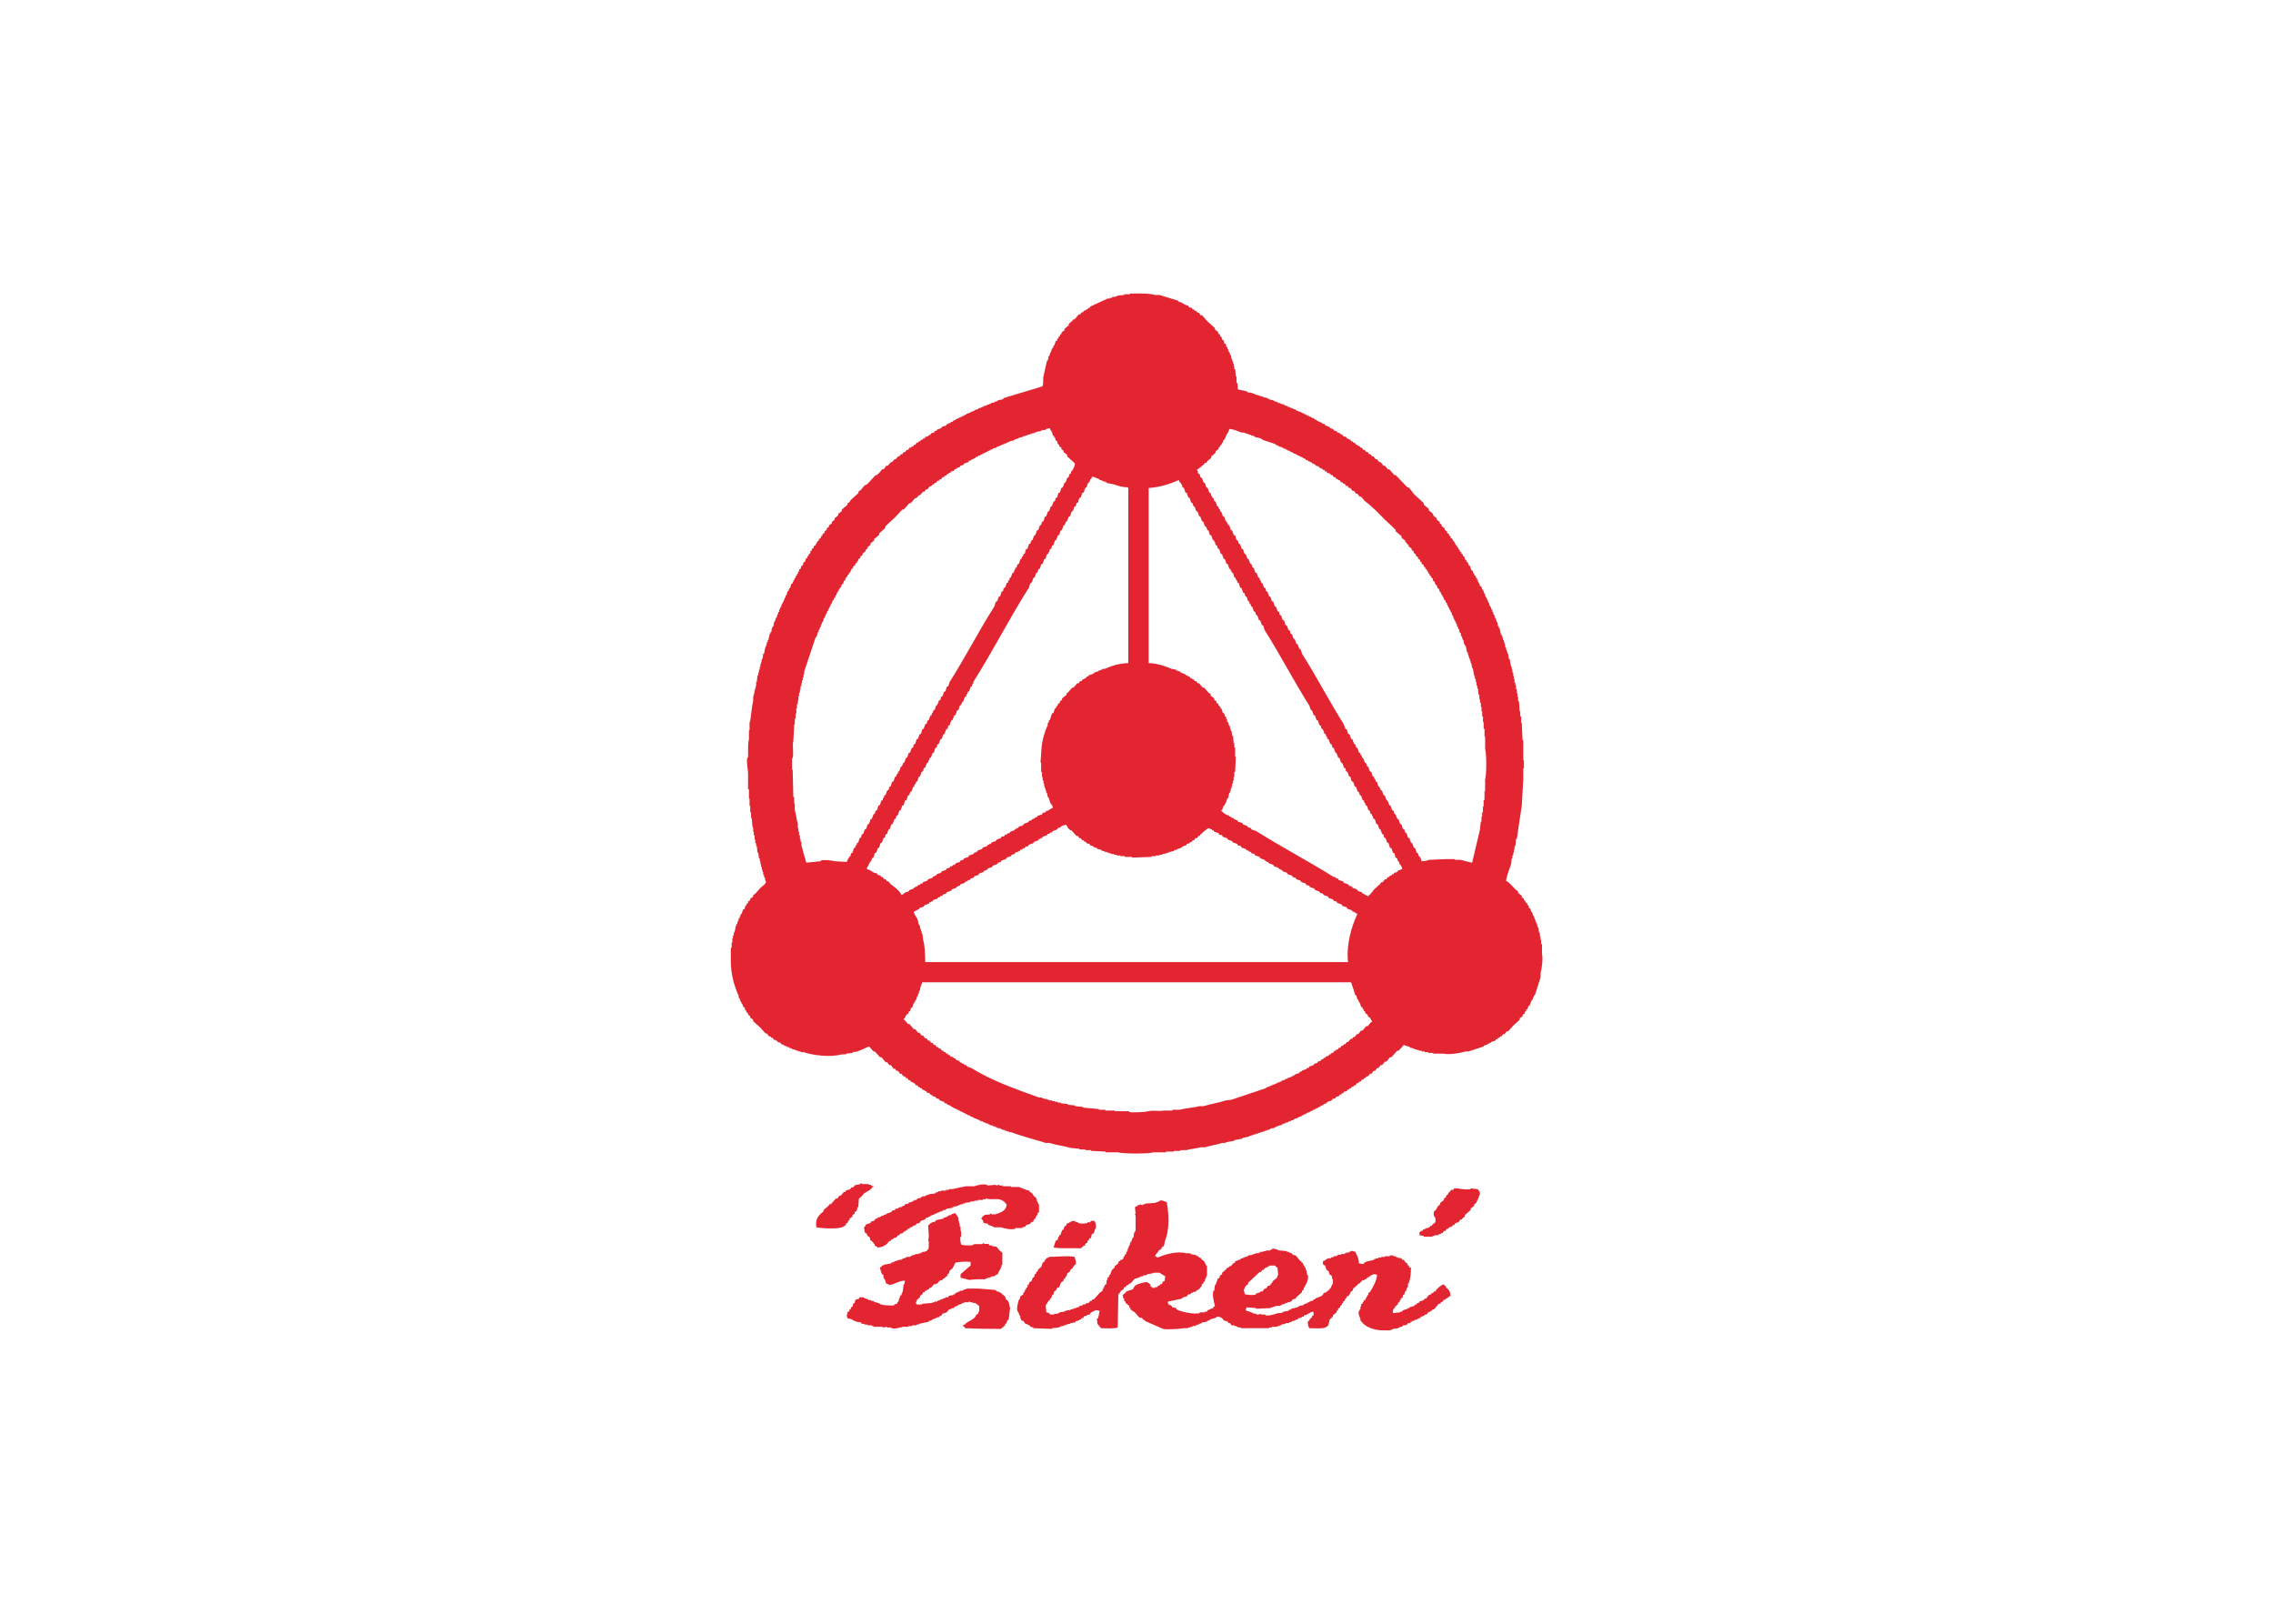 <svg clip-rule="evenodd" fill-rule="evenodd" stroke-linejoin="round" stroke-miterlimit="2" viewBox="0 0 560 400" xmlns="http://www.w3.org/2000/svg"><g fill="#e22531"><path d="m0 0v-1.58h-.083v-1.187h-.121v-.892h-.087v-.79h-.113v-.593h-.091v-.695h-.087c-.061-.356-.091-.722-.121-1.085-.348-1.519-.729-3.031-1.081-4.551-.499.102-1.111.265-1.58.397h-.79v.099h-1.198c-.759-.031-1.519-.065-2.283-.099-.317-.098-.582-.185-1.081-.196-.056.196-.117.393-.204.593-.06.038-.117.068-.174.102-.03.129-.09.261-.12.393-.057.03-.118.068-.174.098-.087.197-.144.397-.204.594-.091.03-.148.068-.205.098-.056.2-.117.397-.204.59-.06.038-.121.072-.177.106-.091.192-.144.389-.204.589-.061.034-.148.064-.208.098-.053.197-.114.397-.201.594-.06.034-.12.068-.177.098-.061.132-.087.265-.117.397-.057.034-.118.068-.204.098-.057.197-.118.397-.174.597-.091.034-.148.065-.208.095-.061.2-.144.401-.204.601-.057.026-.117.057-.201.094v.197h-.09c-.031.132-.057.268-.117.393-.061.038-.118.068-.178.102-.03.132-.061.261-.113.393-.061.038-.118.068-.178.098-.083.197-.144.397-.204.597-.057.034-.148.065-.204.099-.061.2-.121.393-.208.593-.057.03-.114.068-.174.098-.087.197-.144.393-.204.598-.057.03-.148.06-.204.094-.061.2-.121.397-.204.59-.061.037-.117.071-.208.105v.197h-.087v.193c-.057.038-.117.072-.204.098-.061.204-.117.397-.178.597-.087.03-.143.064-.204.095v.2l-.2.2v.197c-.061.03-.117.064-.208.106-.061.192-.117.389-.178.582-.087.038-.143.075-.204.102-.057.2-.147.4-.204.593-.057.03-.113.072-.204.102-.03.132-.061.265-.087.393-.06.034-.147.065-.204.102-.061.197-.117.39-.208.594-.057.03-.113.064-.174.098v.197l-.204.2v.196l-.208.095c-.056.204-.113.4-.204.593-.057.034-.113.072-.174.102-.056.133-.087.261-.117.393l-.178.102c-.086.197-.143.397-.2.594-.06.034-.151.064-.208.098-.056.197-.113.401-.204.59-.057.037-.117.068-.208.102-.053.196-.113.393-.17.593-.09.034-.147.068-.204.095-.06.2-.147.4-.208.601-1.988 3.144-3.741 6.542-5.733 9.686-.061.197-.117.401-.204.594-.061.03-.118.068-.174.102-.087.196-.148.393-.208.589-.057.035-.148.069-.204.103-.057.196-.148.396-.204.593-.061.03-.114.064-.174.098-.087.197-.148.393-.208.59-.057.038-.147.072-.204.102-.027.136-.057.264-.087.393-.087.038-.147.072-.204.094-.057.208-.148.401-.204.601-.061.031-.121.065-.208.095-.061.2-.114.397-.174.597-.087.034-.147.064-.204.098-.087.197-.147.397-.204.597l-.208.095c-.03.132-.057.264-.083.397-.061.03-.148.068-.208.098-.061.2-.113.397-.204.59-.057.037-.117.068-.178.098-.087.2-.143.397-.2.601-.061.03-.148.06-.204.094-.061.201-.117.401-.208.594-.057.03-.117.068-.178.098-.087.2-.147.397-.2.593-.061.034-.144.068-.208.099-.026.136-.057.268-.087.397-.057.034-.147.068-.204.098-.06.2-.147.397-.208.593-.057.034-.113.068-.204.102v.197l-.174.193v.2c-.087.038-.147.068-.204.106-.06.189-.147.389-.204.589-.06.034-.117.065-.208.095-.057.2-.113.4-.2.597-.061.03-.121.068-.178.098-.03.132-.06.265-.117.397l-.174.098c-.091.197-.147.39-.208.594-.056.034-.143.06-.204.098-.056.196-.117.401-.204.59-.06.037-.117.068-.174.102-.09.2-.147.396-.208.593-.056.034-.143.068-.204.098-.056.197-.117.397-.204.597-.06.027-.121.065-.174.095-.06.132-.09.264-.121.401-.056.026-.113.064-.2.098-.06.196-.121.393-.178.593-.06.03-.147.064-.207.095-.053.2-.144.397-.205.593l-.2.098c-.06.201-.117.397-.177.594-.091.034-.148.068-.205.106v.189h-.117v.2c-.06.03-.117.068-.177.106-.084.189-.144.389-.204.589-.057.038-.148.065-.205.095-.06.2-.117.4-.204.589-.06.042-.117.076-.174.106v.201l-.207.192v.201c-.057.034-.148.064-.204.098-.061.196-.118.397-.205.597-.06.03-.117.06-.177.094-.027.133-.083.265-.114.394l-.177.102v.196h-.117c-.031.132-.057.265-.087.397-.057.03-.148.068-.204.094-.061.205-.118.401-.205.601-.06.027-.117.061-.177.099-.087.196-.144.393-.204.589-.087.034-.148.065-.201.102-.06.193-.151.397-.207.59-.061.038-.118.064-.208.102-.031.132-.057.265-.083.393-.061.038-.148.068-.208.098-.061.204-.114.397-.174.594.204.06.234.083.382.2v.102h.2v.098c.121.095.264.193.382.295.03.068.087.129.117.193h.204c.03.072.06.136.087.196.208.167.382.333.586.496v.2c.204.162.408.329.585.499v.196c.144.095.261.193.409.295v.2c.06.027.121.065.207.099v.2c.057.026.114.06.174.095.061.098.087.196.114.294h.09c.027.129.057.261.118.397.06.034.117.064.177.098.03.136.087.265.114.397.147.31.408.579.499.987.642-.046 1.167-.31 1.666-.492h.412v-.098h.291v-.098h.291v-.102h.291v-.098h.295v-.099h.204v-.098c.295-.064.586-.132.877-.204v-.095h.204v-.098l1.788-.593v-.098c.147-.035.264-.069.378-.095v-.106h.204v-.094h.295v-.099h.204v-.102c.147-.034.264-.064.408-.098v-.102h.178v-.098h.204v-.095h.204v-.102h.204v-.094h.208v-.098c.113-.038.23-.072.378-.106v-.095h.204v-.102h.208v-.098h.174v-.095h.204l.204-.2h.208l.087-.2h.204l.204-.201h.177v-.094h.205c.026-.064.056-.132.086-.2h.208v-.095h.201c.03-.072.06-.132.09-.2.148-.03.261-.064.409-.095.03-.068.06-.132.086-.2h.205v-.102h.207c.031-.064.061-.129.084-.193h.207c.031-.068.061-.136.087-.2h.204l.091-.2c.148-.031.261-.065.408-.099.031-.06.061-.132.084-.196h.207c.061-.102.148-.197.208-.295h.204c.027-.064.057-.136.087-.197.083-.037.204-.068.291-.098v-.102h.208c.053-.102.114-.2.204-.295h.17c.061-.068.091-.136.121-.2h.204c.061-.098.118-.2.174-.295h.204c.061-.102.148-.196.208-.295h.204c.087-.132.174-.268.295-.396h.2c.091-.133.178-.269.295-.397h.174c.121-.129.204-.265.291-.397h.208c.178-.2.352-.397.499-.594 1.051-.763 1.871-1.662 2.778-2.573.495-.458.994-.923 1.463-1.384v-.196c.291-.231.551-.465.82-.692v-.2c.143-.132.321-.257.495-.389v-.201h.087c.06-.102.147-.2.208-.295.056-.034.117-.068.173-.102v-.196c.148-.102.291-.197.409-.299v-.196c.09-.065.208-.136.294-.197v-.2c.087-.064.205-.132.291-.2v-.189c.118-.072.205-.133.292-.205v-.196c.12-.064.204-.132.294-.197v-.2c.087-.03.148-.064.204-.098v-.197c.118-.068.205-.136.291-.2v-.193c.091-.038.152-.068.208-.102v-.2c.087-.03.144-.064.204-.095.031-.098.061-.2.084-.298h.12v-.197c.057-.03.118-.068.174-.098v-.197c.091-.034.152-.068.204-.105v-.189c.091-.038.148-.068.208-.106.031-.129.057-.257.087-.393.087-.034.144-.065.204-.102.031-.129.061-.257.118-.393.06-.034.12-.065.177-.102.027-.133.087-.265.114-.393l.177-.095c.057-.136.087-.272.117-.401.057-.03.118-.064.174-.094v-.2l.208-.201v-.196h.113v-.193h.091v-.2c.057-.034.117-.072.204-.099v-.196l.204-.204v-.197h.091v-.2h.083v-.193h.117v-.196h.091v-.204h.113v-.193h.091c.057-.197.117-.397.204-.597h.091v-.295h.087v-.197h.113v-.192h.091c.03-.133.057-.269.113-.401h.091v-.302h.087c.03-.129.087-.257.117-.39h.091v-.295h.083v-.2h.117c.03-.162.061-.332.091-.495h.113v-.295h.091v-.2h.087c.03-.2.087-.393.117-.594h.091v-.196h.113c.061-.295.117-.593.178-.892h.113v-.295h.087v-.295h.091v-.298h.117v-.299h.091v-.295h.083c.06-.23.091-.464.117-.687h.091c.053-.367.143-.734.2-1.093h.091v-.397h.117v-.393h.091v-.495h.113v-.397h.087c.03-.294.06-.593.091-.888h.113v-.593h.087v-.492h.121v-.597h.087v-.593h.091v-.688h.113v-.794h.087v-.895h.121v-1.085h.083v-1.678c.208-.73.208-3.519 0-4.256m-11.962-12.461-.114-.197c-.121-.03-.268-.064-.385-.098-.03-.068-.061-.125-.113-.193h-.178c-.03-.068-.083-.14-.117-.2h-.204c-.031-.064-.061-.136-.087-.197h-.208c-.057-.105-.114-.2-.174-.302h-.204c-.117-.128-.204-.261-.295-.393h-.204c-.057-.094-.147-.193-.204-.295-.234-.2-.469-.397-.673-.589-.321-.31-.529-.771-.907-.991-.057-.06.03-.155-.087-.102v.102c-.117.031-.204.065-.325.095v.102h-.174v.098h-.204c-.026.068-.057.132-.087.201-.147.03-.264.064-.412.094v.098h-.204l-.083.197c-.208.068-.386.136-.586.2-.03.068-.06.132-.121.2-.113.031-.261.065-.378.095-.03.068-.06.132-.121.2-.17.068-.374.133-.582.201-.03.06-.056.128-.087.192l-.612.197c-.03.068-.06.136-.091.2h-.208l-.17.2h-.204c-3.484 2.189-7.226 4.139-10.677 6.327-.208.065-.412.136-.616.197l-.091.2c-.113.031-.26.068-.374.095-.06.068-.091.136-.121.2-.204.064-.378.132-.586.2-.03.065-.056.129-.083.201-.208.056-.412.128-.62.189-.026.068-.056.136-.087.204h-.204v.102h-.204l-.09.189h-.205l-.2.2h-.177c-.061.068-.091.129-.118.2h-.204c-.204.118-.529.31-.676.496-.053.071-.144 0-.114.192h.114c.06.197.117.397.208.597.06.034.117.065.177.099v.2h.114v.193h.087v.298h.09v.197h.117c.114.253.087.525.205.79h.086v.2h.091v.397h.117v.291h.083v.397h.121v.401h.084v.491h.09v.688h.117l.087 2.082h-.087v1.285h-.117v.594h-.09c-.027.328-.053.657-.084.994h-.121c-.026.226-.056.457-.083.684h-.117v.295h-.091v.302h-.086v.193h-.118v.302h-.087v.193h-.117v.302h-.09c-.027.129-.057.269-.087.397h-.114c-.03.129-.06.261-.09.393l-.205.098c-.06.197-.117.393-.204.594h-.087c-.03.098-.06.196-.087.295-.086.034-.147.071-.207.098v.2c-.087.068-.204.132-.291.2v.201c-.118.056-.205.124-.295.193v.196c-.174.132-.352.265-.495.397v.196c-.117.068-.204.129-.291.197-.208.238-.412.461-.616.695h-.174c-.178.197-.356.393-.499.59h-.2c-.061.102-.152.2-.208.302h-.208c-.03.061-.057.129-.087.193-.087.034-.204.068-.291.098v.106h-.204c-.031.061-.061.129-.091.193-.117.034-.204.068-.291.098v.102h-.204l-.204.201h-.208v.094h-.174v.095h-.204v.105c-.204.065-.412.129-.586.201v.094c-.204.034-.408.064-.616.095-.847.37-1.984.775-3.156.793v24.034c1.576.095 2.982.586 4.154 1.085.03-.102.06-.2.087-.295.087-.037.143-.068.204-.102v-.196h.117c.03-.136.057-.265.087-.393.057-.038.117-.072.204-.099.061-.2.121-.396.178-.601.087-.026.143-.064.204-.094.06-.2.147-.397.204-.593.057-.034.117-.068.204-.102.06-.197.121-.394.178-.59l.204-.098c.03-.129.087-.261.117-.397.06-.034.117-.064.174-.098.09-.201.147-.393.208-.594.056-.03.147-.064.208-.106l.2-.589c.057-.03.117-.057.174-.095.09-.2.147-.4.208-.589.056-.038.147-.076.207-.106.053-.2.114-.389.201-.59.06-.038.117-.068.204-.102v-.196h.087v-.201c.06-.03.121-.06.208-.098.056-.196.113-.393.174-.593.086-.031.147-.065.204-.095.056-.2.147-.397.204-.593.06-.034.121-.072.204-.098v-.201h.09c.027-.132.057-.268.087-.397.087-.034.144-.068.205-.098.026-.132.056-.264.117-.397l.177-.098c.087-.197.144-.393.204-.593.057-.034.148-.065.201-.102.06-.189.117-.394.208-.59.06-.038.117-.064.177-.098.087-.204.144-.397.201-.594.06-.03.151-.068.207-.098.057-.2.114-.397.205-.597.06-.03.117-.064.177-.095v-.2h.117v-.2c.057-.03.114-.061.204-.095.057-.2.114-.4.174-.589.087-.038.148-.068.204-.106v-.2l.204-.193v-.197c.061-.034.118-.068.208-.102.053-.196.114-.393.174-.593.087-.03.148-.064.204-.098.061-.197.148-.397.204-.59.061-.034.118-.072.208-.102l.087-.397c.057-.03.144-.068.204-.098.057-.193.117-.393.208-.594.053-.034.114-.064.17-.094v-.204l.204-.197v-.2c.061-.03.148-.061.208-.098.057-.193.117-.39.178-.59.087-.03.143-.068.2-.098.03-.133.091-.265.121-.397.053-.034.113-.064.174-.095.087-.2.147-.4.204-.597.091-.034.147-.064.208-.098.057-.2.144-.397.204-.597.057-.03.113-.064.2-.095.061-.2.121-.393.178-.601 2.135-3.363 4.006-7.007 6.142-10.378l.208-.594c.06-.034.113-.064.173-.098.087-.193.148-.393.208-.593.053-.034.144-.064.201-.098.06-.197.117-.394.208-.594.06-.03.113-.068.204-.098.056-.197.117-.397.173-.597l.205-.095.09-.4c.087-.027.148-.061.201-.095.06-.2.147-.397.207-.593.061-.034.114-.065.205-.102v-.189l.177-.204v-.197c.087-.034.148-.064.201-.098.06-.197.147-.397.207-.594.061-.034.118-.068.204-.102.031-.132.057-.26.087-.393.061-.03.148-.068.208-.102.057-.193.114-.389.204-.593.057-.03.118-.064.17-.095.061-.196.152-.396.208-.593.061-.034.148-.068.208-.098.053-.204.114-.397.204-.594.057-.037.114-.068.17-.102.091-.196.152-.393.208-.593.061-.03.148-.061.208-.095.027-.132.057-.264.083-.4.091-.027.148-.064.204-.102.061-.193.148-.39.208-.582.057-.042.117-.076.204-.106.061-.197.121-.397.174-.597.091-.031.148-.065.208-.095.057-.2.144-.393.204-.597.057-.026.117-.06.204-.098.061-.193.117-.39.174-.59.091-.038.148-.068.204-.098v-.197h.087v-.2c.091-.034.148-.064.208-.094.06-.205.147-.401.204-.598l.204-.098v-.2l.174-.193v-.2c.091-.034.147-.065.208-.099.091-.2.147-.4.204-.597.057-.03.147-.06.204-.098.03-.132.061-.261.087-.393.061-.034.147-.064.208-.102v-.197h.087l.117-.393.204-.094c.061-.2.117-.401.174-.601.087-.03.147-.061.208-.095.057-.2.147-.4.204-.597.06-.03.121-.064.174-.098.091-.197.147-.397.208-.59.083-.037.143-.068.204-.102.026-.128.056-.264.087-.397.087-.034.147-.064.208-.098.052-.2.143-.397.2-.589.06-.034.147-.068.204-.106.06-.193.117-.39.178-.59.087-.03.147-.068.204-.098.087-.197.147-.397.204-.594l.204-.098c.06-.204.117-.393.178-.593.086-.034.147-.068.207-.102.027-.129.084-.261.114-.393.06-.034.117-.068.174-.099v-.196c.177-.276.381-.386.412-.79-.204-.072-.412-.136-.586-.204m-3.568-20.765h-.091c-.174-.2-.351-.397-.495-.589h-.204c-.178-.201-.321-.401-.499-.594h-.204c-.117-.166-.265-.329-.378-.491h-.204c-.091-.14-.208-.272-.295-.401h-.204l-.087-.2c-.121-.027-.208-.064-.295-.095-.117-.132-.204-.264-.325-.396h-.17c-.09-.099-.147-.201-.204-.299h-.208c-.03-.064-.056-.129-.087-.197h-.204c-.06-.102-.147-.2-.208-.294h-.2l-.091-.201c-.087-.03-.208-.068-.291-.098v-.094h-.208c-.056-.102-.113-.201-.2-.303h-.178c-.03-.068-.086-.128-.12-.196h-.201c-.03-.061-.06-.133-.09-.201-.114-.03-.261-.068-.378-.098-.061-.064-.091-.128-.118-.2h-.173c-.061-.057-.091-.129-.121-.193h-.201c-.03-.072-.06-.132-.09-.197-.118-.037-.261-.068-.378-.102-.061-.06-.091-.136-.118-.196-.117-.034-.264-.064-.381-.098-.061-.068-.091-.133-.114-.197-.208-.072-.381-.136-.589-.2-.031-.068-.057-.129-.087-.197h-.204l-.204-.2h-.204v-.095h-.208l-.174-.2h-.204c-.031-.064-.057-.132-.087-.196-.208-.068-.412-.136-.616-.197v-.102h-.174v-.102h-.208v-.095c-.204-.064-.408-.132-.612-.2v-.094h-.295v-.102c-.174-.061-.378-.129-.582-.197v-.098h-.208v-.098h-.291v-.099c-.113-.034-.261-.068-.382-.102v-.094h-.321v-.106c-.117-.03-.261-.061-.378-.095v-.098h-.291v-.102h-.208v-.094l-4.736-1.588c-.264-.03-.533-.068-.793-.098-.934-.318-2.106-.491-3.066-.79h-.589c-.79-.234-1.871-.257-2.691-.491h-.968v-.106h-1.198c-.529-.148-1.489.075-2.075-.095-.325-.098-2.196-.23-2.664-.102v.102h-1.988v.095h-1.285v.106h-.877v.098c-.734.064-1.463.128-2.196.197v.098c-.352.034-.703.068-1.085.098v.098c-.321.031-.642.065-.99.099v.102c-.321.034-.646.068-.968.098v.094h-.412v.102h-.378v.099h-.412v.098h-.378v.098h-.321v.102h-.382v.099h-.291v.102h-.408c-3.273 1.179-6.553 2.328-9.301 4.051-.178.068-.382.129-.586.197-.03.064-.06.128-.091.2h-.204l-.2.197h-.178v.098c-.117.034-.208.06-.321.098l-.091.2c-.147.031-.261.065-.408.099-.03.064-.06.128-.087.196-.091.038-.204.068-.295.095v.102c-.143.034-.26.064-.408.098l-.087.2h-.204c-.03.065-.06.133-.091.197h-.2c-.03.064-.06.136-.091.2h-.204c-.03.061-.06.133-.09.201h-.205c-.086.094-.143.192-.2.294h-.208c-.03.065-.06.129-.087.193h-.208c-.056.098-.113.2-.204.302h-.173c-.087.095-.148.193-.205.295h-.204c-.06.099-.117.193-.208.295h-.173c-.087.098-.148.2-.204.295h-.205c-.086.136-.207.264-.291.401h-.207c-.087.128-.208.26-.291.389h-.208c-.114.17-.261.332-.378.495h-.204c-.208.234-.409.465-.586.695h-.204c-.178.201-.322.393-.499.594h-.087v.094c.234.159.204.352.382.597.087.065.204.133.287.197v.196c.091.034.151.072.208.103.03.132.06.264.09.393.087.034.148.068.201.098.06.2.147.397.208.601h.087v.189h.117v.2h.087c.06.2.147.397.207.59h.084v.302h.121v.299h.087v.196h.083v.291c.121.269.208.529.298.794h58.851c.208-.59.408-1.187.586-1.776h.117c.061-.201.117-.401.174-.594h.121v-.196h.083v-.201h.087c.091-.2.148-.393.208-.593.06-.034.147-.064.204-.102v-.193h.087c.061-.102.091-.196.117-.298.057-.031.117-.069.174-.103v-.196c.121-.064.208-.132.325-.197v-.196c.117-.098.265-.2.378-.295.03-.106.061-.2.117-.299h.091zm-64.558 17.405c-.321.65-.934 1.085-1.493 1.485-.117.133-.204.261-.291.393h-.208c-.057.102-.147.197-.204.295h-.204c-.061.102-.114.197-.174.302h-.208c-.03.061-.057.133-.117.197-.113.03-.261.06-.378.098l-.087.201c-.147.026-.265.064-.408.094-.321.17-.59.412-.998.499.03.215.03.253.117.389h.087v.201h.087v.2h.117v.196l.178.099c.06.132.091.264.113.393.061.034.121.068.208.102.057.2.114.389.174.593.087.03.147.068.208.098.087.197.147.397.204.594.057.03.117.068.204.098.061.2.113.397.174.59.087.038.147.072.208.106.056.192.147.389.204.589.057.034.117.064.204.098.03.133.06.269.087.397.057.034.147.065.204.102.06.193.117.393.208.59l.174.098c.087.197.147.397.204.597.057.034.147.065.204.095.06.2.117.401.208.601.06.026.113.057.174.094.03.133.087.265.117.393.06.031.117.072.204.102.057.197.117.393.178.59.086.038.147.068.2.098.06.197.147.397.208.597.06.034.113.065.204.099l.177.593c.087.03.148.068.205.098.056.197.143.393.204.598.06.03.117.06.204.094v.2h.087v.197c.06.03.147.06.208.098.056.2.113.397.204.59.056.038.117.072.174.098v.204l.204.193v.2c.06.03.147.064.207.095.053.2.114.4.205.597.056.03.117.064.17.106.06.192.147.389.208.582.06.038.147.075.207.102.027.136.057.268.084.4.06.034.147.065.207.095.057.2.144.397.205.593.056.034.117.065.204.102v.197l.173.193v.204c.091.03.148.064.208.098.057.197.144.397.204.593.057.031.118.065.205.095.056.204.117.4.173.593.091.034.148.072.204.102.031.133.061.261.087.393.091.034.148.068.208.102.061.197.148.397.208.594.057.034.114.064.2.098.061.197.118.401.205.59.06.037.117.068.177.102.061.196.148.393.208.593.053.034.144.068.2.095l.091.4c.061.034.144.064.204.095.057.2.117.4.204.597.061.03.121.068.174.098.091.2.148.397.208.594.057.034.144.064.204.098.057.2.148.4.204.593.061.034.121.064.204.098.061.201.117.397.178.594.083.034.144.068.204.102v.193h.117v.2c.057.03.117.068.178.106.053.193.143.389.2.589.061.038.144.065.204.099v.196l.178.2v.193c.087.034.147.065.204.102.087.197.147.393.204.59.057.038.117.072.204.102v.196l.178.197v.2c2.661 4.199 4.97 8.75 7.634 12.953.057.2.118.397.205.593.06.034.117.068.177.102.087.197.144.39.204.59.057.038.144.068.201.106.06.189.121.389.207.589.061.034.118.065.174.095.031.132.091.264.118.4.06.031.12.065.204.095l.177.597c.087.03.148.068.208.098.053.197.144.39.2.594l.205.098c.06.196.117.401.177.59.087.037.148.068.208.102v.2h.113c.031.132.057.261.087.393.061.034.121.068.204.098.031.133.061.265.087.397.061.03.121.064.208.098.061.197.117.397.204.598.057.026.118.064.178.098.053.196.144.393.2.593.061.03.148.064.208.095.061.2.114.397.204.593.057.038.117.068.178.098.053.201.144.397.2.594l.208.106v.189h.091v.2c.053.03.143.068.2.106.061.189.148.389.204.589.061.038.117.065.208.095.057.2.117.4.178.589.083.042.143.076.2.106.061.201.147.393.204.594l.208.098.087.397c.06.034.147.06.204.098.057.196.117.393.178.59l.2.102c.06.196.147.393.208.593.06.03.117.068.204.094.057.205.117.401.204.601.057.027.117.061.174.099.06.196.147.393.208.589.06.034.143.065.204.102v.193h.087v.204c.06.03.143.061.204.098v.197h.087v.098c.06.012.911-.344.998-.393v-.102h.291v-.102h.204v-.098h.295v-.095h.204v-.102c.321-.068.672-.132.99-.196.529-.189 1.145-.397 1.875-.393.09-.114-.027-.019.09-.099v-24.034c-1.232-.018-2.37-.4-3.246-.793h-.299v-.095h-.2v-.094h-.291v-.106c-.208-.064-.412-.132-.62-.2v-.095h-.17v-.094c-.208-.072-.412-.136-.616-.201v-.102c-.087-.03-.174-.064-.295-.098-.027-.064-.057-.132-.087-.193h-.204v-.106c-.087-.03-.204-.064-.291-.098-.03-.064-.061-.132-.087-.193h-.208c-.06-.102-.144-.2-.204-.302h-.204c-.148-.197-.321-.393-.495-.59h-.178c-.204-.234-.412-.457-.612-.695-.061-.03-.121-.068-.178-.095v-.2c-.204-.162-.412-.329-.612-.495v-.196c-.091-.069-.178-.137-.291-.193v-.201c-.091-.068-.208-.132-.299-.2v-.2c-.056-.027-.147-.064-.2-.098v-.197c-.06-.038-.121-.064-.178-.098-.087-.201-.143-.397-.204-.594-.087-.03-.147-.068-.208-.098-.087-.298-.2-.597-.291-.892h-.087c-.056-.132-.09-.261-.113-.393h-.091v-.302c-.499-1.085-.877-2.412-.907-3.954-.03-.393-.06-.793-.09-1.183h.09v-1.292h.117v-.688h.091v-.491h.114v-.401h.086v-.397h.091v-.291h.114v-.302h.086v-.295h.091c.061-.197.087-.389.117-.594h.091c.113-.291.2-.593.291-.884h.113v-.2h.087c.091-.136.061-.174.121-.397-.321-.083-.468-.265-.703-.397h-.208c-.026-.068-.056-.132-.086-.197-.144-.034-.261-.064-.405-.098l-.091-.2c-.207-.061-.408-.125-.616-.197-.026-.064-.056-.128-.083-.196h-.208l-.174-.197h-.207c-.027-.068-.087-.132-.114-.196-.117-.042-.264-.068-.382-.098-.03-.069-.06-.137-.117-.201-.177-.068-.378-.132-.586-.2-.03-.061-.06-.125-.086-.197-.205-.064-.409-.132-.586-.192-.057-.072-.087-.133-.117-.201h-.205v-.102h-.177c-.023-.064-.083-.128-.114-.193-.207-.075-.381-.136-.585-.2l-.091-.2h-.2l-.208-.197h-.204c-.031-.068-.057-.128-.087-.2-.148-.03-.261-.064-.412-.095l-.087-.2c-.204-.068-.408-.128-.582-.2-.03-.061-.091-.132-.121-.197-.174-.06-.378-.132-.582-.192l-.087-.201h-.208v-.098h-.204c-.027-.064-.057-.136-.087-.197-.204-.068-.408-.132-.616-.2-.03-.068-.057-.132-.087-.2-.204-.057-.408-.132-.586-.193-.03-.072-.087-.136-.117-.2h-.174v-.099h-.204c-.03-.068-.057-.132-.117-.192-.178-.068-.382-.136-.586-.204-.026-.065-.057-.129-.087-.197-.204-.064-.408-.132-.586-.2-.06-.064-.087-.129-.113-.197-.121-.03-.268-.064-.386-.098-.03-.064-.087-.132-.113-.197-.178-.068-.382-.128-.586-.196-.03-.068-.06-.129-.091-.2h-.204l-.2-.201h-.208c-.03-.06-.06-.132-.087-.192-.143-.038-.264-.069-.412-.103-.03-.064-.053-.128-.083-.196-.208-.068-.385-.132-.59-.197-.026-.064-.086-.132-.117-.2-.174-.068-.378-.125-.586-.193-.026-.068-.056-.14-.086-.2h-.201v-.102h-.208l-.087-.2c-.204-.061-.412-.129-.585-.197-.057-.064-.087-.128-.118-.193-.207-.068-.377-.132-.582-.2-.03-.064-.06-.132-.117-.193h-.177l-.204-.204h-.208c-.031-.064-.053-.128-.084-.193h-.207v-.102h-.204c-.031-.064-.057-.132-.087-.192-.208-.076-.409-.133-.586-.204-.03-.065-.087-.133-.121-.197-.114-.03-.261-.064-.374-.094-.208-.118-.356-.295-.586-.401m-5.061 8.999c-.06-.197-.121-.397-.208-.59-.06-.037-.113-.068-.204-.102-.03-.128-.057-.264-.087-.397-.057-.034-.113-.064-.204-.098-.057-.2-.117-.397-.178-.589-.087-.034-.143-.068-.204-.106v-.193l-.204-.197v-.2c-.06-.03-.113-.068-.204-.098-.057-.197-.117-.397-.178-.594-.086-.03-.143-.068-.2-.098-.03-.132-.06-.264-.091-.393-.086-.034-.147-.064-.204-.102v-.2h-.117v-.197h-.087c-.03-.098-.06-.196-.09-.295-.582.031-1.134.065-1.694.099-.351.098-1.375.242-1.871.098v-.098c-.676-.068-1.319-.129-1.991-.201-.235.794-.465 1.584-.673 2.374v.495h-.117v.397h-.087v.491h-.117v.499h-.091v.495h-.083v.59c-.178.544-.235 1.33-.412 1.878v.896h-.087v.884h-.117c-.031 1.255-.061 2.506-.091 3.761h-.083v1.584h.083c.178.65-.083 1.735.091 2.373.06.756.087 1.512.117 2.276h.087v.789h.117v.692h.087v.692h.091v.593h.117v.495h.083v.594h.091v.491h.117v.397h.087v.495h.117v.393h.087v.397h.091v.401h.113v.389h.087v.4c.529 1.58 1.054 3.164 1.58 4.744h.121v.196h.087v.299h.086v.2h.118v.287h.087c.03.144.06.273.121.401h.086v.295h.084c.03.132.06.264.121.397h.086v.2h.087v.295h.118v.2h.087c.03.132.06.261.12.393h.087v.197h.084v.2h.12v.2h.087v.197h.087v.193h.118v.2h.086v.2h.118v.197h.09v.196l.204.201v.2c.057.026.114.06.201.094v.197l.177.2v.197h.118v.196c.056.034.117.068.173.099v.2h.121v.197c.057.034.117.068.174.098.057.132.087.264.117.397.057.034.118.068.204.098.031.132.061.264.087.397.061.03.148.064.208.098v.2h.083v.201c.061.026.148.06.208.094v.2l.204.095v.2c.057.034.118.065.204.095v.2h.091c.023.102.057.2.083.295.061.034.148.068.208.102v.2c.087.064.204.129.291.193v.2c.061.031.148.065.204.099.031.098.061.196.087.291h.117v.204c.091.06.178.132.295.196v.197c.087.068.174.132.295.2v.197c.113.098.261.2.378.298.03.098.091.197.117.295.057.034.117.068.204.098v.197c.117.102.261.2.382.298v.197c.178.132.321.264.499.401v.192c.23.197.469.397.699.594v.2c.261.231.529.461.79.692.03.098.06.196.087.298.472.427.937.858 1.376 1.285.321.329.616.658.907.991h.204c.264.294.525.589.79.888h.177c.201.23.409.461.613.688h.177c.117.136.201.268.322.4h.17c.147.163.268.325.415.492h.205c.056.102.117.2.17.298h.207c.118.132.205.261.291.393.118.034.208.068.322.102.03.061.06.133.09.197h.205c.03.064.056.128.09.196h.201c.06.102.117.197.173.295h.208c.031.068.061.132.117.204h.174c.091.098.148.193.208.295h.204c.027.068.057.132.087.193h.208c.03.072.053.136.083.2.117.038.208.068.291.098v.099h.208c.03.068.087.136.117.2.121.03.265.064.382.098.03.064.057.132.113.197.091.034.178.068.295.098v.102c.121.03.265.068.382.102.026.061.083.129.113.193.118.034.265.068.386.098.026.064.053.132.113.197.178.068.382.136.586.2.03.068.061.132.087.2h.204l.204.197h.178v.098h.208c.026.068.083.132.113.2h.174l.208.193h.204v.102h.204v.095h.174v.106h.208v.098h.204v.094h.204v.102h.204v.095h.174v.098h.208v.102h.204v.098c.143.034.321.065.499.102v.099c.117.034.261.06.378.094v.106h.291v.095c.151.03.264.064.412.098v.098h.291v.098c.117.034.264.072.408.099v.102c.178.034.382.06.59.098v.098h.2v.098h.295v.095h.204v.11c.177.03.381.06.586.094v.098h.294v.099h.291v.098h.291v.102h.295v.098h.321v.098h.291v.099c.205.03.439.064.673.098v.098c.235.034.469.068.699.102v.095c.178.038.322.068.499.106.031-.106.061-.201.091-.303h.113v-.196h.087c.031-.167.061-.329.121-.495.057-.034.117-.065.174-.099v-.192h.117c.031-.137.057-.269.087-.401l.204-.098c.031-.129.061-.265.087-.397.061-.034.148-.068.208-.098v-.201c.091-.06.204-.128.291-.193v-.2c.091-.068.204-.132.291-.2v-.197c.178-.132.325-.264.499-.393v-.2c.352-.325.733-.658 1.081-.99-.057-.431-.2-.662-.378-.987h-.113c-.031-.132-.061-.268-.091-.397-.06-.03-.147-.06-.208-.098-.026-.128-.057-.261-.087-.393-.056-.038-.143-.064-.204-.102-.057-.193-.147-.397-.2-.59-.061-.037-.121-.068-.178-.102l-.208-.589c-.083-.038-.143-.072-.204-.099-.056-.2-.147-.396-.2-.601-.061-.026-.121-.064-.208-.094-.06-.2-.117-.397-.178-.593l-.204-.102c-.03-.129-.056-.261-.087-.394-.087-.034-.143-.064-.204-.094-.087-.2-.147-.401-.208-.597-.056-.034-.147-.064-.2-.098-.06-.201-.121-.393-.178-.594-.09-.03-.143-.064-.204-.106-.056-.189-.147-.389-.208-.589-.056-.03-.143-.057-.2-.095-.06-.2-.121-.4-.177-.589-.087-.038-.144-.076-.205-.106-.03-.129-.087-.261-.117-.389-.06-.038-.117-.072-.177-.106-.084-.197-.144-.393-.204-.594-.087-.03-.144-.06-.201-.098-.06-.196-.147-.393-.208-.593-.06-.031-.117-.065-.174-.095-.086-.2-.147-.397-.207-.593-.087-.034-.144-.072-.201-.098v-.201h-.09v-.2l-.205-.095c-.06-.2-.147-.4-.204-.597-.06-.03-.147-.064-.204-.098-.06-.197-.117-.393-.177-.593-.087-.034-.148-.065-.204-.102v-.189l-.205-.205v-.196l-.204-.098c-.06-.204-.117-.397-.177-.594-.087-.03-.148-.068-.204-.098-.031-.132-.091-.265-.118-.397-.056-.03-.117-.068-.177-.098v-.197h-.114l-.086-.4c-.061-.03-.148-.061-.208-.095l-.204-.589c-.057-.038-.118-.068-.178-.106v-.2l-.2-.193v-.197c-.091-.034-.148-.068-.208-.102-.061-.196-.117-.393-.204-.593-.057-.03-.118-.064-.204-.098-.031-.129-.061-.261-.087-.397-.057-.031-.118-.065-.208-.099-.057-.196-.117-.393-.174-.593-.091-.03-.148-.068-.204-.098-.061-.193-.148-.393-.204-.594-.057-.034-.117-.064-.208-.094-.057-.204-.117-.401-.174-.601-2.135-3.364-4.006-7.011-6.142-10.379-.06-.2-.143-.397-.204-.593-.06-.03-.117-.064-.208-.102-.053-.197-.113-.393-.174-.59-.087-.037-.147-.068-.204-.102-.06-.193-.147-.393-.204-.589-.06-.034-.117-.061-.208-.099-.026-.132-.056-.268-.083-.396-.06-.034-.147-.069-.208-.099-.06-.2-.117-.4-.208-.593-.056-.034-.113-.068-.173-.102-.057-.197-.144-.393-.201-.594-.06-.034-.147-.064-.208-.098v-.193l-.177-.2v-.2c-.087-.034-.144-.064-.204-.098-.087-.197-.144-.394-.204-.594-.057-.03-.144-.068-.205-.098l-.086-.397c-.061-.03-.148-.068-.205-.094-.06-.201-.147-.401-.207-.601-.057-.027-.114-.061-.201-.095-.06-.2-.121-.397-.177-.593-.087-.034-.144-.065-.204-.102-.061-.189-.148-.393-.208-.59-.053-.034-.114-.064-.201-.098-.06-.197-.121-.397-.177-.594-.087-.034-.148-.068-.204-.102-.031-.132-.061-.26-.087-.393-.091-.03-.148-.068-.204-.102-.061-.193-.148-.389-.208-.593-.057-.03-.117-.064-.208-.095-.053-.196-.114-.396-.2-.593-.061-.034-.118-.068-.174-.098-.061-.204-.148-.397-.208-.594l-.204-.102v-.196h-.087v-.197c-.061-.03-.148-.072-.208-.102-.053-.193-.114-.393-.2-.593-.061-.027-.121-.064-.178-.102v-.193l-.204-.197v-.192c-.087-.042-.148-.076-.204-.106-.057-.197-.148-.397-.204-.597-.061-.031-.121-.065-.208-.095-.061-.2-.114-.393-.174-.597-.087-.026-.147-.06-.204-.098-.027-.129-.057-.265-.087-.39-.091-.034-.148-.068-.208-.105-.057-.193-.147-.39-.204-.59-.057-.034-.117-.064-.204-.094v-.205l-.174-.196v-.197c-.091-.03-.147-.068-.208-.098-.057-.2-.144-.393-.2-.593-.061-.034-.121-.065-.208-.099-.061-.2-.113-.4-.174-.597-.091-.03-.147-.06-.208-.098-.03-.132-.057-.261-.117-.393-.06-.034-.117-.064-.174-.102-.087-.197-.147-.393-.208-.59-.053-.037-.143-.068-.2-.094-.061-.2-.121-.401-.208-.601-.057-.03-.113-.061-.174-.095-.087-.2-.147-.4-.204-.597-.087-.03-.147-.064-.204-.098m36.68-3.757v-.098c.907.034 1.784.06 2.695.098v.102h.582v.095h.499v.094h.378v.11h.408v.094h.295v.098h.291v.099h.291v.098h.295v.102h.204v.098h.291v.095c.208.068.412.132.616.2v.102h.174v.098c.147.031.268.061.412.095l.087.2c.147.038.261.065.408.095v.106c.091.026.178.06.295.094l.087.2h.204c.057.095.117.197.204.295h.208c.06.098.113.2.174.295h.208c.026.072.052.132.083.2.264.235.85.802 1.202.892.147-.185.204-.087.408-.2v-.095h.177c.031-.075.087-.136.114-.2.177-.064.382-.132.586-.2l.09-.197c.144-.03.261-.068.405-.102.03-.06.06-.128.09-.193.205-.068.409-.136.586-.2.061-.068.083-.128.117-.2.205-.061.382-.132.582-.197.031-.06.061-.132.121-.192.174-.068.378-.136.582-.201l.087-.2c.152-.034.265-.064.412-.095l.087-.2c.204-.068.412-.132.586-.2.057-.057.087-.132.117-.193h.208l.17-.2h.204c.031-.064.061-.129.091-.197.147-.034.265-.068.408-.094.03-.068.061-.136.087-.204.208-.065.412-.129.616-.197.03-.064.057-.132.091-.2.204-.064.404-.129.582-.197.06-.064.091-.132.117-.196h.174v-.099h.204c.03-.068.061-.128.117-.196.178-.068.386-.129.59-.2.023-.065.057-.129.083-.201.208-.06.412-.132.586-.192.06-.069.091-.137.121-.197h.2v-.102h.178c.03-.068.09-.132.117-.197.204-.064.378-.132.586-.2.03-.068.056-.125.087-.193.204-.068.408-.14.612-.2.03-.064.06-.136.091-.197.143-.037.26-.068.408-.105.03-.061.057-.129.087-.197.204-.064.412-.128.586-.193.03-.068.087-.132.117-.2.174-.064.382-.132.586-.193.026-.072.056-.136.087-.204.147-.03.26-.064.408-.098l.09-.197c.205-.064.409-.132.613-.192.03-.076.056-.133.087-.204.208-.065.412-.133.585-.197.031-.064.087-.132.118-.197.117-.03.264-.068.378-.098.03-.064.06-.136.121-.2.173-.064.377-.132.585-.197.031-.068.057-.128.084-.2.207-.06.411-.132.589-.196.057-.069.087-.133.117-.201.114-.026.261-.06.374-.094.031-.061.061-.133.121-.197.178-.064.378-.132.586-.2.027-.064.057-.132.083-.197.208-.068.416-.132.62-.196.027-.068.057-.132.083-.204.208-.065.412-.133.586-.193.061-.068.091-.132.121-.2h.2v-.095h.178v-.102c.117-.03.208-.064.291-.098-.79-1.739-1.549-4.124-1.289-6.626h-58.031c-.03 1.146-.03 2.192-.291 3.062-.03.302-.06.593-.117.895h-.09v.295h-.087v.295h-.121v.397h-.083v.2h-.087c-.061.193-.091.397-.121.59h-.084v.2c-.177.31-.411.571-.498.987.087.034.204.068.291.102v.098h.207v.098h.205l.087.201c.204.064.381.128.582.196.03.061.06.129.121.197.17.068.377.128.582.196.034.068.06.132.086.2h.208v.099h.204c.027.068.057.128.087.196.208.064.409.133.582.201.061.06.091.132.121.192h.204l.174.204h.208c.027.065.057.133.114.197.117.034.238.06.385.098.03.068.053.132.083.201.208.064.412.124.616.192l.091.197c.2.068.404.136.582.2.061.068.087.132.117.2h.204v.095h.178c.026.068.083.132.113.2.208.068.386.133.586.201.03.06.061.128.091.192h.204l.204.197h.204c.03.068.061.136.087.2.117.034.265.068.382.095.06.068.087.136.117.2.204.068.378.132.586.2l.087.201.612.192c.03.065.061.136.091.197h.204v.102h.204c.03.068.06.132.087.196.204.065.412.133.586.197.026.076.087.132.117.2.204.065.378.133.586.197l.087.196h.204v.102h.204l.087.197c.208.068.412.132.616.197.026.071.056.132.087.2.208.06.408.136.586.2.03.061.086.129.117.189.117.042.264.072.381.11.031.06.091.124.114.192.177.065.382.133.589.197l.087.2h.204l.205.197h.204c.03.068.06.128.09.2.118.03.261.064.378.098.057.061.087.133.117.197.205.064.382.136.586.193.031.072.057.132.117.2.174.068.382.132.583.2.03.068.06.133.09.197h.201v.098h.207l.091.2c.2.065.405.133.582.193.061.072.087.136.117.204h.204l.178.193h.2c.031.068.061.132.121.2.174.065.378.136.582.197l.087.2c.148.031.269.068.412.095v.106c.148.102.261.155.499.192.348.216.378-.279.582-.495h.087c.03-.064.061-.128.121-.193h.178c.23-.264.465-.532.699-.797h.204c.057-.095.117-.197.178-.295h.2c.06-.098.147-.2.208-.295h.204l.087-.2h.204c.03-.068.06-.128.087-.2.147-.03.268-.057.412-.095l.087-.2c.143-.034.264-.064.412-.095v-.098c.17-.072.378-.132.582-.2v-.102c.177-.03.325-.057.499-.095v-.098h.2v-.102h.299v-.098h.291v-.099h.291v-.098h.294v-.094h.405v-.11h.385v-.094h.496v-.095h.585v-.102zm56.278-13.353v1.387h-.118v.59h-.083v.495h-.091v.495h-.113c-.03.234-.06.461-.087.695h-.091c-.06.197-.086.397-.117.59h-.09v.204h-.114v.295h-.087v.2h-.09v.291h-.114c-.06.197-.117.397-.208.594h-.087l-.09.393c-.083.037-.144.072-.201.106-.03.128-.06.257-.09.393h-.114c-.03.098-.06.196-.087.298-.09.03-.147.064-.208.098v.193c-.06.034-.117.068-.204.102v.201c-.087.06-.177.132-.291.192v.204c-.147.133-.325.257-.499.393v.197c-.117.098-.26.197-.378.295-.411.419-.763.888-1.288 1.19.147.76.438 1.573.699 2.272.034.268.06.529.091.79h.087v.397h.117v.396h.087v.397h.087v.495h.12c.027.333.057.658.087.987h.118c.204 1.516.438 3.035.672 4.55.061 1.217.144 2.438.204 3.659v1.485h.087v1.085h-.087v2.767h-.09c-.053.79-.083 1.58-.114 2.377h-.087v.892h-.121v.688h-.086c-.031.457-.057.922-.091 1.391h-.114v.589h-.086v.495h-.087v.59h-.118v.495h-.087v.397h-.12v.491h-.087v.397h-.087v.492h-.117v.4h-.087v.397h-.091c-.083.363-.144.726-.2 1.085h-.121c-.027.23-.057.461-.087.691h-.091v.299h-.113v.295h-.087v.298h-.114v.393h-.09v.299h-.087v.295h-.121v.295h-.087v.298h-.114v.197h-.09c-.057.302-.117.589-.201.892h-.09v.193h-.087c-.061.2-.091.4-.121.597h-.087v.2h-.087v.295h-.117v.2h-.087v.295h-.114c-.03.132-.06.264-.09.397h-.087v.298h-.121c-.027.129-.057.257-.087.39h-.113v.2h-.091v.295h-.087c-.087.204-.144.4-.204.593h-.087v.2h-.121v.197h-.087v.299h-.083c-.091.2-.151.393-.208.593h-.113c-.031.132-.061.265-.091.401-.057.026-.148.056-.208.094-.026.132-.057.265-.087.393h-.113v.197h-.091v.2h-.087v.2l-.204.201v.189c-.057.037-.147.071-.208.105v.197h-.087c-.026.132-.083.265-.113.393-.061.034-.117.064-.208.102-.061.193-.113.393-.174.59-.057.034-.147.068-.208.098v.2h-.087v.197c-.087.034-.143.068-.204.098v.2c-.057.031-.147.065-.2.099-.03.132-.061.26-.091.393-.087.034-.147.068-.204.106v.189c-.06.037-.151.068-.204.102v.2c-.061.026-.117.06-.208.098v.197l-.174.098v.2c-.087.031-.147.065-.204.095v.2c-.06.03-.147.064-.204.098v.197h-.091c-.026.098-.087.2-.113.295-.061.034-.117.072-.178.106v.192c-.117.065-.204.136-.295.197v.2c-.083.038-.143.064-.204.102v.193c-.117.068-.2.132-.291.2v.197c-.117.072-.204.136-.321.196v.201c-.117.098-.264.196-.378.298-.03.095-.06.201-.121.295-.056.034-.117.064-.174.095v.2c-.147.106-.264.2-.408.295v.2c-.147.132-.325.265-.499.401v.196c-.177.159-.378.329-.586.495v.197c-.23.196-.468.393-.703.589v.201c-.408.393-.846.79-1.285 1.183-.264.332-.499.657-.79.994h-.173l-1.61 1.678h-.178c-.231.264-.465.525-.699.79h-.208c-.114.166-.261.332-.378.495h-.204c-.121.162-.265.329-.412.495h-.174c-.117.132-.204.261-.295.397h-.204c-.087.132-.2.268-.291.393h-.204c-.061.098-.147.2-.208.295h-.204c-.057.106-.117.204-.174.298h-.204c-.06.102-.147.197-.204.295h-.208c-.057.102-.113.2-.174.302h-.204c-.03.065-.06.133-.121.193-.087.034-.17.072-.291.106v.095h-.174c-.087.098-.147.196-.204.294h-.204c-.03.072-.06.129-.087.201h-.208c-.026.06-.056.136-.087.196-.117.034-.204.064-.325.098v.095h-.17c-.03.072-.09.14-.121.204-.113.038-.261.068-.378.098-.03.065-.06.133-.121.197-.083.03-.17.068-.291.102v.098c-.113.03-.26.068-.378.098-.06.065-.09.129-.121.197-.113.03-.26.068-.374.098-.03.068-.06.132-.117.197-.121.038-.264.068-.382.106-.03.064-.06.124-.117.189-.174.068-.382.132-.586.2l-.087.2h-.207l-.201.2h-.177v.095h-.204v.094h-.205c-.026.072-.056.133-.086.201h-.208l-.201.2h-.208v.102h-.173v.098h-.208v.095h-.204v.102h-.204v.098h-.174v.095h-.208v.102h-.204v.098h-.204v.102h-.291v.095h-.208v.102h-.174v.098c-.148.034-.265.064-.408.098v.102h-.295v.095c-.117.034-.265.068-.408.102v.098h-.295v.094h-.174v.099c-.178.038-.351.064-.499.102v.102h-.321v.098h-.174v.095h-.295v.102h-.2v.098c-.204.034-.412.068-.59.098v.102h-.2v.095c-.208.038-.412.068-.59.102v.098h-.321v.098h-.291v.099h-.291v.098h-.295v.098h-.291v.102c-.234.03-.468.064-.703.098v.102c-.438.095-.846.193-1.289.291-.056.216 0 .583-.087.892h-.113v.889h-.091c-.03.332-.056.661-.087.99h-.117v.401h-.09v.389h-.084v.302h-.121v.295h-.083c-.034.2-.06.393-.117.593h-.091c-.026.133-.056.265-.086.393h-.118v.299h-.087c-.034.132-.056.257-.117.393h-.09l-.087.397c-.084.034-.144.068-.204.094-.027.136-.057.269-.087.397-.091.042-.148.072-.208.102-.027.129-.053.265-.114.397-.06.03-.117.064-.174.095v.204c-.086.026-.147.06-.207.094-.027.102-.057.197-.087.295-.148.102-.261.204-.409.302v.193c-.321.299-.642.594-.994.892-.264.302-.529.59-.789.892h-.208c-.057.095-.117.193-.174.295-.117.034-.2.068-.291.102-.061.064-.087.128-.117.193h-.208l-.087.2h-.204c-.03.068-.061.129-.087.2-.148.027-.265.061-.412.095l-.087.2c-.204.064-.408.132-.586.2v.095h-.204v.098c-.204.064-.408.129-.586.197v.102c-.877.261-1.727.525-2.57.79h-.616c-.877.268-2.253.204-3.451.196v-.098h-.79v-.098c-.321-.034-.646-.065-.994-.099v-.098c-.238-.03-.468-.068-.676-.102v-.098h-.321v-.095h-.291c-.79-.366-1.58-.729-2.37-1.096-.03-.06-.057-.128-.087-.189h-.204c-.03-.071-.061-.132-.087-.2h-.208v-.094c-.087-.038-.204-.069-.291-.106-.03-.065-.087-.129-.117-.193h-.174c-.091-.102-.147-.204-.208-.302h-.204c-.204-.227-.378-.458-.586-.685h-.204c-.03-.071-.057-.132-.087-.204-.174-.132-.351-.26-.499-.396v-.197c-.204-.163-.404-.329-.582-.495v-.193c-.147-.102-.291-.204-.412-.302v-.197c-.056-.034-.147-.068-.2-.094v-.204c-.061-.031-.121-.065-.208-.095v-.196c-.06-.034-.117-.072-.178-.099v-.204c-.087-.034-.143-.064-.204-.094-.056-.197-.147-.397-.204-.597h-.087v-.197h-.087v-.196h-.121c-.056-.197-.147-.397-.2-.594h-.091v-.295h-.087v-.2h-.113c-.03-.193-.06-.393-.091-.59h-.117c-.147-.695-.321-1.39-.468-2.078-.144-.469.056-1.18-.205-1.486-1.757-.529-3.511-1.05-5.264-1.583v-.095h-.174v-.102c-.208-.03-.412-.064-.616-.098v-.098h-.174v-.102h-.295v-.095c-.174-.038-.348-.068-.495-.098v-.102h-.208v-.102h-.291v-.099h-.204v-.094h-.295v-.098c-.147-.034-.261-.068-.408-.102v-.095h-.291v-.102c-.208-.064-.382-.132-.586-.196v-.102h-.204v-.095h-.295v-.102c-.204-.064-.408-.128-.586-.2v-.095h-.204v-.098h-.2v-.102h-.178v-.095h-.208v-.098h-.204v-.102h-.2v-.098h-.208l-.178-.197h-.204c-.026-.068-.056-.136-.117-.2h-.174l-.204-.2h-.204v-.095h-.208c-.03-.068-.053-.132-.083-.2-.208-.068-.385-.132-.59-.2-.026-.065-.086-.125-.117-.189-.174-.068-.378-.14-.586-.201v-.102c-.086-.03-.204-.068-.287-.098-.034-.068-.06-.132-.09-.197-.148-.03-.265-.068-.409-.098l-.09-.2c-.118-.034-.204-.064-.291-.098v-.099c-.148-.03-.265-.06-.409-.098-.03-.064-.06-.132-.086-.204h-.205c-.03-.061-.06-.129-.117-.193h-.177c-.061-.06-.087-.136-.121-.196h-.17c-.061-.072-.091-.129-.121-.201h-.201c-.06-.098-.121-.196-.177-.294h-.204c-.031-.069-.061-.129-.087-.201-.121-.034-.204-.06-.322-.094v-.099h-.177c-.087-.102-.144-.2-.204-.302h-.204c-.057-.098-.118-.193-.205-.295h-.177c-.091-.094-.144-.192-.204-.298h-.208c-.053-.095-.114-.197-.2-.295h-.178c-.061-.068-.087-.132-.121-.2h-.083c-.03-.061-.087-.125-.117-.193h-.174c-.117-.136-.208-.265-.325-.397h-.174c-.147-.166-.261-.333-.408-.495h-.208c-.114-.163-.261-.329-.378-.495h-.204c-.148-.197-.321-.39-.499-.594h-.087c-.026-.06-.057-.132-.087-.196h-.208c-.408-.431-.79-.854-1.198-1.285-.087-.034-.204-.064-.291-.102-.208-.227-.412-.458-.586-.688-.117-.072-.204-.132-.295-.2v-.197c-.347-.295-.669-.593-.99-.892-.091-.132-.208-.261-.295-.393-.056-.038-.147-.064-.204-.098v-.201c-.264-.23-.525-.461-.79-.687v-.201c-.174-.132-.321-.264-.495-.393v-.196c-.177-.136-.325-.269-.499-.401v-.2c-.117-.095-.264-.189-.381-.295v-.2c-.148-.095-.265-.189-.409-.295v-.197c-.087-.064-.207-.132-.291-.196v-.201c-.087-.06-.207-.124-.294-.196v-.197c-.118-.068-.205-.132-.291-.2v-.193l-.205-.102v-.2c-.086-.061-.207-.132-.294-.197v-.192c-.061-.034-.148-.072-.204-.106-.031-.095-.061-.197-.087-.295h-.121v-.197c-.087-.068-.201-.128-.291-.196v-.197c-.057-.037-.148-.068-.204-.102-.031-.098-.061-.196-.087-.295h-.118c-.03-.136-.06-.264-.09-.396-.057-.034-.117-.065-.201-.102v-.189c-.06-.038-.12-.072-.177-.106v-.197c-.091-.03-.148-.064-.204-.098-.031-.132-.057-.261-.087-.397-.091-.03-.148-.064-.208-.098-.027-.132-.083-.265-.113-.397-.061-.03-.118-.064-.178-.098-.061-.133-.091-.265-.117-.397-.057-.03-.117-.064-.204-.095v-.2l-.174-.2v-.193h-.117v-.197c-.061-.034-.118-.068-.178-.105v-.189l-.204-.201v-.2h-.117v-.2h-.091v-.197l-.2-.098c-.061-.2-.117-.389-.178-.593h-.117v-.197h-.087v-.2h-.117c-.061-.193-.114-.393-.174-.594h-.117v-.295h-.091c-.057-.2-.147-.393-.204-.589h-.087v-.204h-.117v-.197h-.083v-.298h-.121c-.03-.133-.057-.261-.087-.39h-.091v-.298h-.117c-.026-.133-.057-.265-.083-.397h-.091v-.295h-.117v-.2h-.087v-.295h-.117v-.2h-.087l-.091-.597h-.117v-.193h-.087c-.026-.197-.057-.397-.087-.59h-.117v-.2h-.083c-.061-.299-.151-.597-.208-.892h-.091v-.295h-.117v-.299h-.083v-.294h-.091c-.087-.329-.147-.662-.204-.991h-.117c-.03-.23-.057-.461-.087-.691h-.091c-.026-.227-.087-.465-.117-.692h-.087v-.393h-.087v-.397h-.117v-.4h-.087v-.39h-.117c-.026-.294-.057-.597-.087-.892h-.091v-.495c-.147-.45-.26-1.119-.408-1.58v-.589c-.261-.877-.23-2.075-.499-2.971v-.994h-.083v-1.281c-.177-.56-.09-1.459-.121-2.173v-.299h-.087c-.174-.624.061-1.595.087-2.079v-2.275h.121v-1.285h.083v-.987h.091v-.892h.117v-.793h.087c.03-.427.087-.851.121-1.285h.083v-.59h.087v-.499h.117v-.593h.087v-.495h.117v-.39h.091c.03-.298.061-.593.087-.892h.117c.027-.26.057-.525.087-.793h.117v-.393h.087v-.397h.087v-.397h.117v-.393h.091v-.299h.087v-.393h.117v-.295h.087c.03-.2.087-.4.117-.597h.091c-.121-.442-.499-.608-.794-.888-.234-.264-.465-.525-.703-.79-.087-.064-.204-.136-.291-.2v-.197c-.117-.102-.261-.2-.408-.294v-.201c-.091-.068-.174-.128-.295-.196v-.197c-.056-.034-.117-.064-.174-.102-.026-.098-.087-.196-.117-.295h-.087l-.09-.4c-.087-.027-.148-.065-.204-.095-.087-.196-.144-.393-.205-.593h-.083c-.09-.197-.147-.397-.208-.59h-.117v-.302h-.09v-.193h-.084v-.298h-.117v-.197h-.09c-.057-.329-.114-.661-.205-.994h-.087v-.397h-.117v-.393h-.087v-.59h-.09v-.695h-.114v-1.776c0-2.004.495-3.478 1.081-4.853v-.295h.117c.061-.193.118-.389.208-.59h.083v-.2h.091c.027-.129.087-.265.114-.393.056-.034.117-.064.204-.102.03-.132.06-.257.09-.389h.087c.03-.102.091-.205.117-.303l.174-.098v-.197c.121-.068.204-.128.295-.196v-.2c.147-.095.291-.201.408-.295v-.201c.322-.298.677-.589.994-.888.235-.264.473-.525.703-.79h.174c.117-.132.208-.26.295-.397h.204c.03-.068.061-.132.117-.192h.174c.091-.106.147-.201.208-.303h.204v-.098h.204c.03-.064.057-.132.091-.196.143-.031.261-.068.378-.099.06-.064.087-.132.121-.2.113-.03.261-.064.374-.095v-.102c.147-.034.264-.068.412-.102v-.098h.291v-.094c.147-.034.264-.068.412-.099v-.102h.291v-.098h.291v-.094h.291v-.102h.295v-.099h.408c1.289-.442 3.689-.744 5.238-.298h.582v.098c.295.03.616.064.907.098v.102c.208.03.443.061.673.099.529.226 1.055.461 1.58.687.208-.226.408-.461.616-.687h.174c.234-.269.469-.53.707-.794h.2c.208-.231.382-.461.586-.692h.204c.091-.132.208-.264.295-.393h.204c.113-.166.261-.329.382-.499h.204c.056-.098.117-.193.204-.295h.204c.087-.132.178-.264.295-.396h.204c.057-.095.117-.197.174-.299.117-.03.204-.064.294-.095.057-.064.087-.132.118-.2h.174c.086-.094.147-.196.2-.295h.208c.03-.068.06-.132.09-.196.118-.034.201-.064.322-.098v-.099h.174c.056-.102.147-.196.204-.302h.207c.031-.061.053-.129.084-.193.121-.034.208-.068.291-.102v-.094h.208l.09-.201c.117-.034.201-.068.322-.094v-.106h.17c.06-.064.09-.129.121-.197.117-.03.264-.064.377-.098.031-.064.091-.128.118-.193.09-.037.204-.071.294-.105v-.099c.118-.034.261-.064.378-.098.061-.064.091-.132.118-.196.117-.031.264-.068.381-.099.031-.064.061-.132.117-.2.174-.064.382-.132.586-.197.027-.068.057-.128.087-.196h.208l.2-.2h.174v-.099h.208c.03-.068.087-.128.117-.196h.174l.208-.197h.204v-.098h.204v-.098h.204v-.106h.178v-.095h.204v-.102h.204v-.098h.204v-.094h.178v-.099h.204v-.102c.147-.03.265-.068.408-.098v-.098c.117-.034.261-.068.382-.099v-.098h.204v-.102h.291v-.094c.117-.038.265-.068.382-.106v-.095h.204v-.098h.291v-.102c.147-.03.295-.064.412-.098v-.095h.291v-.102h.204v-.098c.178-.034.321-.068.499-.102v-.098h.291v-.095h.208v-.102c.174-.034.378-.064.582-.094v-.102h.208v-.099h.291v-.102h.291v-.098h.295v-.094h.291c1.492-.586 3.189-.976 4.766-1.486h.498c.877-.287 2.019-.412 2.956-.692.382-.034.79-.068 1.172-.102v-.098h.816v-.094h.79v-.106c.642-.03 1.315-.064 1.962-.095v-.098h1.693c.79-.227 4.157-.219 4.943 0h1.667v.098h1.085v.095h.907v.106h.79c.586.17 1.406.219 1.958.389h.616c.703.219 1.667.37 2.366.597h.499v.098c.381.065.793.133 1.171.201v.094c.382.068.73.133 1.115.201v.094l.96.2v.102h.295v.099h.295v.094h.321v.102h.291v.102h.295v.099h.287v.094h.295v.098h.291v.102h.321v.099h.178v.102c.208.03.412.06.612.094v.102h.178v.095h.291v.098c.174.034.351.068.499.102v.098h.204v.102h.291v.095c.147.034.264.068.412.098v.102h.291v.098c.147.034.264.068.412.095v.106h.174v.094h.291v.102h.208v.098c.147.031.26.065.408.099v.098h.174v.098h.208v.102h.204v.099h.204v.094c.113.038.26.068.381.098v.102h.205v.095h.204v.106h.204v.098h.177v.098h.204l.205.197h.204c.03.068.056.128.087.196h.207l.205.201h.173v.098h.204l.091.196c.201.065.408.133.612.197l.087.2c.148.031.265.068.412.099l.087.196c.114.034.261.064.382.098.057.068.087.133.117.204h.204c.027.065.057.129.087.193h.204l.087.201c.148.03.265.064.412.094.027.068.057.132.083.2h.208l.087.201h.204c.034.06.057.128.087.196h.208c.027.064.057.132.113.193h.178c.061.106.147.2.208.302h.204c.027.061.057.133.083.197h.208c.057.098.117.196.204.295h.174c.061.071.091.132.117.196h.174c.061.068.091.136.121.2.087.031.204.065.291.095.057.102.147.204.204.299h.204c.091.132.178.264.295.396h.204c.087.133.174.265.291.397h.178c.117.129.204.261.291.397h.208c.143.166.26.329.408.491h.204c.147.201.321.397.469.594h.204c.26.298.525.593.793.896h.201c.234.257.468.525.703.789.291-.102.582-.204.877-.302v-.094h.294v-.099h.291v-.102h.322v-.098h.294v-.094h.378v-.102h.412v-.099h.495v-.102h.673v-.098h1.402c.703-.189 2.37.079 3.073.299h.378c.703.226 1.38.461 2.079.687v.102c.204.068.412.133.586.197v.098h.204v.102h.204v.099c.208.064.385.132.586.196.03.068.06.132.117.2h.174c.03.068.06.125.121.201h.177c.053.06.084.124.114.192h.177c.084.103.144.197.201.303h.208c.09.125.204.257.291.389h.204c.234.265.468.529.703.794.294.261.586.525.877.79v.2c.147.095.264.197.408.295v.196c.09.065.177.133.291.197v.196c.06.034.121.072.177.103v.196c.091.038.148.068.208.102.03.129.061.261.114.393.06.03.121.068.177.102.091.193.144.393.204.594h.087v.196h.121c.057.193.117.393.201.594h.09c.261.823.526 1.644.79 2.464v.597c.174.597.348 1.988.201 2.57" transform="matrix(1.795 0 0 -1.795 365.883 192.109)"/><path d="m0 0c-.178.869.087 1.383.586 1.882.117.095.264.201.378.295v.197c.234.2.468.393.703.593.03.068.056.132.087.2h.208c.234.265.468.529.699.79h.208c.087.132.174.261.291.397h.174c.147.163.294.329.408.495h.208c.03.068.06.129.083.2.208.061.416.125.616.193l.091.197c.113.038.26.068.377.106.031.056.091.124.121.192.201.14.496.11.79.197v.102c.201.053.291-.102.291-.102h.873v-.095h.295v-.102c.117-.03.204-.068.322-.098v-.094h-.118c-.23-.454-.759-.598-1.168-.896-.147-.163-.264-.325-.412-.492-.083-.068-.204-.136-.291-.2-.03-.393-.06-.79-.086-1.19h-.091c-.053-.163-.083-.325-.117-.488-.114-.064-.204-.136-.288-.196v-.201c-.121-.068-.207-.132-.294-.2v-.193c-.144-.102-.265-.2-.412-.302v-.193c-.053-.034-.114-.072-.201-.102v-.197c-.09-.068-.177-.136-.298-.196v-.2h-.083c-.148-.144-.061-.129-.291-.197-.416-.389-2.869-.253-3.659-.102" transform="matrix(1.795 0 0 -1.795 201.16 302.349)"/><path d="m0 0v-.193c.408-.109.382-.302.616-.597.087-.068.174-.128.291-.2v-.189h.091v-.306h.083c.03-.129.091-.265.117-.393h.091v-1.085c-.061-.03-.117-.072-.208-.102v-.295c-.057-.034-.113-.064-.174-.098-.057-.129-.087-.261-.117-.397h-.087c-.121-.148-.147-.17-.204-.397-.234-.06-.234-.079-.382-.197v-.098c-.204-.068-.408-.132-.612-.2-.03-.061-.057-.125-.087-.193-.147-.034-.268-.068-.412-.102v-.098h-.968v-.102c-.669-.182-1.579.079-1.988.2h-.994v.102h-.204v.098h-.291v.095h-.177c-.057.068-.091.132-.118.2-.204.034-.377.064-.585.098-.031.133-.057.265-.118.397-.03.095-.257.057-.173.295h.06c.083.234.057.185.231.299.264.253.468.09.88.2 0 0 0 .125.204.095v-.095h.495c.73.208 1.55.476 1.58 1.38-.26.181-.23.393-.582.495-.325.325-1.202.181-1.787.204-.178.026-.322.06-.496.094v-.094h-.412v-.106h-.672v-.098h-.495v-.102h-.499v-.095c-.261-.034-.526-.068-.79-.098v-.102h-.291v-.098h-.295v-.095h-.291v-.102h-.204v-.094h-.408v-.106h-.208v-.095c-.261-.038-.522-.068-.79-.102v-.098h-.174v-.098h-.295v-.095h-.2v-.102h-.295v-.098c-.147-.03-.265-.072-.412-.102v-.098h-.287v-.095c-.208-.072-.386-.136-.586-.2v-.099h-.208v-.098c-.143-.038-.261-.064-.412-.102-.026-.068-.053-.125-.083-.196-.208-.065-.408-.129-.586-.201-.087-.098-.143-.192-.204-.295-.147-.034-.261-.064-.408-.098l-.091-.2h-.204v-.095h-.174l-.204-.2h-.208l-.087-.2h-.204c-.03-.061-.06-.132-.117-.193h-.174c-.03-.068-.06-.132-.117-.196h-.178c-.03-.069-.09-.137-.113-.201-.121-.038-.265-.072-.382-.094-.03-.072-.09-.136-.117-.201h-.177c-.087-.098-.144-.2-.205-.294-.147-.038-.26-.072-.408-.106v-.095c-.09-.034-.208-.068-.291-.102-.03-.064-.06-.128-.09-.193h-.205c-.056-.098-.147-.207-.204-.302-.351-.325-.733-.571-1.375-.59-.087.118-.325.197-.412.295v.197h-.084c-.06.098-.12.193-.207.302-.091.061-.205.132-.291.193l-.091.401c-.117.056-.204.128-.291.196-.057.098-.087.193-.117.299-.087.056-.204.128-.291.189-.031.234-.061.465-.091.695.238.148.147.287.295.397.204.068.378.132.586.196.03.065.056.133.086.197.148.038.292.068.412.098.057.102.144.201.201.299h.208v.098c.173.064.381.132.582.2v.099h.294v.098c.118.03.265.068.378.102v.095h.208v.098h.291v.102h.208c.023.064.053.128.083.2.148.03.265.061.412.095.027.068.057.128.087.196h.322v.102h.177v.095h.321v.106h.178v.094h.2c.031.068.061.132.091.197.178.034.348.068.495.098v.102c.204.064.412.136.616.193v.102h.174v.098h.295c.057.068.087.132.117.2.144.031.321.061.495.095v.106h.178v.094h.408v.102h.204v.098h.291v.095c.295.038.586.072.877.098v.102c.147.034.265.064.412.102v.099h.378v.094h.707v.102h.374v.098h.499c.529.159 1.258.242 1.787.397h1.199c.351.106 1.167.371 1.784.2v-.102c.381.031.789.065 1.171.102 0 0 0-.128.204-.102 0 0 .087.152.291.102v-.102h.412v-.098h1.168v-.102h1.111c.469-.144.881-.427 1.463-.495" transform="matrix(1.795 0 0 -1.795 253.67 293.298)"/><path d="m0 0v.393c.147.072.147.159.208.2h.2c.03.072.061.133.091.201h.208v.094h.2v.102h.291v.095h.178c.06.075.09.132.121.204h.2v.094c.147.136.321.265.499.397v.594c-.295.238-.265.593-.208.888.382.23.355.449.59.79.056.037.143.068.2.105.03.095.06.189.091.295.177.133.321.261.499.39v.2c.083.068.2.136.291.2v.197c.117.068.204.132.291.2v.2h.087c.12.125.234.257.321.39h.295c.03.068.056.136.09.2h.613c.117-.11 1.372-.185 1.666-.102v.102c.318-.038.673-.064.994-.102.174-.287.291-.28.291-.79h-.087c-.03-.163-.09-.329-.117-.495h-.087v-.2h-.087v-.193h-.086c-.034-.064-.034-.132-.034-.197-.084-.068-.201-.132-.292-.2v-.2c-.177-.129-.321-.257-.495-.393v-.197c-.264-.234-.525-.465-.793-.695v-.193c-.114-.102-.261-.2-.378-.299v-.102h-.204c-.118-.128-.204-.261-.291-.393-.148-.03-.265-.068-.409-.102-.06-.094-.121-.193-.204-.295h-.177c-.031-.064-.087-.128-.117-.196-.118-.027-.265-.064-.382-.102-.03-.061-.087-.133-.117-.197h-.174c-.087-.094-.148-.196-.208-.295h-.2c-.061-.098-.121-.2-.205-.298h-.207v-.095c-.118-.03-.235-.068-.378-.106v-.094h-.499v-.094h-.291v-.103h-1.202v.103c-.178.03-.378.056-.586.094" transform="matrix(1.795 0 0 -1.795 349.711 304.296)"/><path d="m0 0c-.087-.03-.174-.06-.291-.094v-.103h-.178v-.098h-.404v-.098h-.208v-.098h-.382v-.099h-.204v-.102h-1.202c-.347-.03-.699-.064-1.081-.094-.321.091-.816.23-1.167.295v.491c.438.401.907.794 1.375 1.187v.495c-.759.083-1.349.041-2.078-.098-.148-.261-.261-.53-.409-.79-.117-.099-.264-.201-.381-.295-.031-.136-.061-.265-.118-.401-.06-.03-.117-.06-.173-.098v-.197c-.148-.098-.265-.196-.412-.294v-.099h-.174c-.061-.068-.091-.132-.117-.196-.118-.034-.265-.072-.378-.098-.121-.14-.208-.265-.325-.401h-.174v-.095h-.291c-.148-.166-.269-.332-.412-.495h-.204c-.031-.071-.061-.132-.091-.2-.083-.034-.204-.064-.291-.094v-.099h-.208c-.023-.072-.053-.136-.083-.204h-.204c-.03-.098-.057-.193-.117-.295-.091-.064-.178-.132-.295-.2v-.2c-.061-.03-.114-.061-.174-.095v-.098c-.091-.03-.147-.064-.208-.102-.113-.163 0-.223-.2-.393.026-.095.056-.197.087-.295h.408v-.102h.057c.03.038.03.068.03.102h.295v.098c.465.031.933.065 1.402.102v.095h.291v.098h.382v.098c.147.038.264.072.412.102v.095h.291v.102c.143.03.264.068.412.098v.095h.378c.026.072.056.136.086.2.205.038.412.068.617.102v.098h.204l.087.197h.207v.098c.118.034.261.068.378.102v.102h.412v.099h.201v.094h.291v.098h1.757c.79-.064 1.523-.132 2.283-.192.03-.072.087-.137.117-.201h.291v-.102h.204v-.098h.178v-.095c.178-.132.351-.264.499-.4.026-.132.083-.265.113-.397.061-.03.117-.061.178-.095.208-.245.291-.442.321-.892.147-.185 0-.423 0-.789-.06-.329-.091-.662-.113-.987-.061-.034-.121-.064-.208-.106v-.192h-.091v-.197c-.057-.034-.117-.068-.2-.102v-.197c-.208-.162-.382-.332-.59-.491-1.636-.004-3.451.027-4.94.095v.196h-.208v.302h.208c.378.548 1.372.609 1.58 1.384.261.072.231.026.291.295.148.158.117.582.087.892-.087.06-.177.132-.295.196v.098h-.174v.102h-.408v.095h-.381v.098c-.178.038-.178-.091-.201-.098h-.589v-.095h-.291v-.102c-.204-.068-.409-.132-.616-.2v-.094c-.114-.034-.261-.068-.378-.103-.061-.068-.087-.128-.121-.196h-.288v-.098h-.207v-.099h-.205c-.086-.132-.173-.268-.291-.396-.173-.061-.381-.133-.585-.193-.057-.102-.118-.2-.205-.303h-.173c-.061-.068-.091-.136-.121-.196h-.295v-.102h-.2v-.098h-.295v-.095h-.174v-.106c-.147-.034-.295-.064-.412-.094v-.098c-.469-.103-.934-.197-1.372-.299v-.095h-.321v-.102h-.586v-.102h-.499v-.098h-.79c-.291-.091-1.077-.34-1.576-.196v.098h-.586v.098c-.204-.03-.412-.06-.586-.098v.098h-1.288v.098h-.201v.102h-.589v.102h-.409v.095h-.408c-.03.068-.06.132-.09.196-.231.035-.469.072-.7.103v.098h-.291v.094h-.177v.106c-.526.227-.76-.079-.79.692h.087v.295c.09.068.204.128.291.196v.2c.06.031.147.065.208.099v.196c.06.03.113.064.204.098.026.137.056.265.087.397.06.031.147.065.207.102.027.125.053.257.084.393.09.125.351.11.499.197.03.068.06.132.09.193h.492c.177-.163.468-.185.703-.295v-.095h.385v-.102h.318v-.098h.173v-.098h.325v-.095h.291v-.102h.174v-.098c.238-.091 1.554-.219 1.905-.102v.102c.117.03.265.068.378.098.034.102.057.197.117.295h.091c.026.17.057.333.087.495h.087c.03.095.03.197.03.295.061.038.117.068.204.102v.2h.087v.193h.057c.064.363.117.726.147 1.092h.091c.026.163.057.329.087.496-.851-.012-1.346-.503-2.166-.601-.117.139-.174.155-.412.2-.053.2-.113.401-.174.593h-.117v.201h-.083v.397c-.06.034-.147.064-.208.094-.087.299-.208.593-.291.892.083.068.204.132.291.2v.095h.208v.102c.348.064.73.128 1.081.2v.095c.144.034.261.064.408.098v.102h.291v.098h.295v.098h.408v.099h.174v.098h.295v.098h.204v.102h.499v.095h.204v.102c.144.03.321.064.495.098v.098h.499v.099h.291v.098h.178v.102h.404v.098h.208c.06.095.117.201.208.295h.056c.027.37.027.726.027 1.092h-.083s.083.526.083.692c-.027.491-.053.983-.083 1.478.083.068.174.132.291.2v.095h.204v.105c.147.034.325.065.469.095.056.068.087.132.117.2.321.064.642.132.994.201v.094c.174.068.381.132.586.2v.099h.173v.098h.325v.102c.174.06.375.128.583.196v-.102c.147-.124.325-.404.408-.593v-.393h.09v-.397h.087v-.389h.118v-.601h.056c.03-.265.03-.522.03-.79h-.086c-.118-.382.026-.828.086-1.085.352-.132.998-.102 1.49-.102.325.325.941.08 1.462.2v.095c.238.038.208-.095.208-.095h.612l.087-.2h.382v-.098c.204-.027.408-.064.616-.102.144-.197.321-.389.495-.59.087-.068.178-.132.295-.2v-1.678h-.087c-.03-.102-.03-.197-.03-.299h-.091v-.196c-.147-.254-.321-.446-.408-.794" transform="matrix(1.795 0 0 -1.795 245.845 313.891)"/><path d="m0 0h-.208c-.026-.094-.057-.193-.113-.295-.061-.03-.117-.064-.178-.098v-.197c-.117-.068-.208-.132-.295-.2v-.2c-.291-.072-.317-.163-.495-.295v-.098h-.994c-.964 0-2.075-.042-2.865.098.083.295.201.597.291.892.087.068.204.132.291.2.031.125.061.261.087.393h.091c.03.065.03.133.03.197.057.03.117.068.201.098l.09.397h.057c.03.068.03.132.03.197.057.037.144.064.204.098.03.136.061.268.117.4.091.065.178.129.291.193v.2c.091.034.178.065.295.099.265.155.352.283.79.295.174-.22.204-.091.495-.197v-.098c.291-.102.994-.095 1.289 0v.098h.382c.03.068.057.132.117.197h.469c.174-.329.204-.431.204-.987-.235-.223-.148-.446-.291-.692-.091-.068-.208-.136-.299-.2-.026-.162-.057-.329-.083-.495" transform="matrix(1.795 0 0 -1.795 268.797 305.012)"/><path d="m0 0v.295h-.117c.057.393.2.657.408.884.06.038.117.068.208.106v.2c.525.488 1.051.987 1.58 1.478h.174c.087.106.147.2.2.295h.208c.03.072.06.132.09.204.261.155.522.185.7.393h.703c.087-.121.234-.223.378-.298.03-.329.06-.658.09-.987-.173-.17-.06-.23-.173-.397-.208-.166-.416-.329-.617-.499v-.189h-.09c-.083-.136-.201-.268-.291-.4h-.208c-.083-.133-.2-.265-.291-.397h-.201c-.09-.132-.177-.265-.298-.393h-.287v-.102c-.204-.064-.412-.125-.586-.193v-.102c-.469-.193-1.028-.049-1.497 0v.102zm27.878.688c-.061.03-.148.064-.208.102v.2c-.087.061-.204.129-.291.189v.106c-.469-.125-.79-.503-1.081-.79-.03-.072-.061-.136-.087-.2h-.208c-.03-.064-.087-.132-.113-.201h-.178c-.03-.064-.091-.132-.121-.196-.083-.03-.2-.064-.291-.098l-.378-.495h-.204c-.03-.065-.087-.129-.117-.197-.178-.064-.382-.132-.586-.2-.026-.065-.057-.129-.087-.193h-.208c-.026-.072-.056-.132-.087-.2h-.204c-.03-.065-.087-.136-.117-.197-.204-.068-.438-.132-.673-.2v-.098h-.204v-.099h-.204v-.098h-.291v-.098h-.208c-.03-.072-.06-.136-.083-.201h-.298v-.098c-.322-.03-.669-.06-.991-.098.031.427 0 .446.201.692h.09v.2c.057.03.148.064.208.098v.095c.053.037.114.071.201.102v.2c.06.03.12.064.173.098.061.095.091.193.118.295h.09v.197c.117.068.208.136.291.192v.303c.087.034.148.068.208.098.027.132.053.265.114.397h.086c.061.2.148.393.208.589h.087v.496h.087c.261.65.321 1.277.321 2.177-.408.128-.147.052-.321.298-.056.034-.113.064-.174.098v.201c-.06.03-.147.06-.208.094-.086.129-.2.265-.291.397h-.2c-.03.064-.06.132-.091.197-.207.037-.408.068-.616.102v.098h-.204v.094h-.291v.102h-.499v-.102h-.669v-.094h-.499v-.098h-.411v-.102h-.378v-.099h-.205v-.098c-.585-.223-1.171-.106-1.492-.593-.174.03-.382.068-.59.102-.027.763-.261 1.066-.495 1.58-.204.03-.408.189-.669.098v-.098h-.208v-.103h-.408v-.094h-.174v-.102h-.499v-.098h-.412v-.099h-.204v-.102h-.378v-.094c-.147-.034-.265-.068-.412-.098v-.102h-.378c-.234-.095-.378-.318-.703-.39 0-.415-.026-.51.291-.597.057-.2.148-.393.204-.597.091-.061.208-.129.295-.189.026-.14.057-.272.087-.404.117-.061.204-.133.321-.197.03-.166.061-.329.087-.495h.091v-.688h-.091c-.204-.45-.147-.488-.495-.79v-.098h-.204v-.102c-.117-.095-.178-.076-.295-.201h-.174c-.143-.54-.759-.544-1.198-.789v-.102h-.204c-.03-.061-.06-.125-.091-.197h-.291v-.098h-.204v-.095h-.208v-.098c-.204-.072-.378-.132-.582-.2v-.102c-.208-.034-.412-.061-.586-.095v-.098h-.204v-.102c-.294-.068-.585-.129-.91-.197v-.098c-.114-.034-.261-.068-.375-.098v-.102c-.238-.034-.472-.065-.706-.099v-.098h-.205v-.098h-.495c-.351-.11-1.232-.442-1.753-.295v.098h-.616v.102c-.031.008-.352-.173-.586-.102v.102h-.295c-.348.133-.643.333-1.081.39-.087.113 0 .015-.117.102.03.23.06.245.117.393.412-.03.85-.068 1.289-.098v-.099c.673.034 1.372.068 2.079.099v.098h.291v.102h.291v.098h.703v.095h.173v.102h.322v.098h.174v.102h.294v.098h.322v.095h.174c.09.098.147.2.207.295.144.037.261.071.409.102.03.068.056.136.087.192.264.238.529.465.789.696v.204c.057.026.148.06.208.098v.193c.204.363.79 1.172.582 1.882h-.087c-.026.227-.087.457-.117.688h-.083v.204c-.147.253-.325.442-.416.786h-.173v.204h-.118c-.23.257-.438.522-.672.786-.148.034-.265.068-.409.099l-.087.2h-.207v.094h-.205v.103h-.291v.098c-.351.038-.729.068-1.08.094-.208.072-.617.333-.998.201v-.095h-.201v-.106h-.589v-.094h-.378v-.098h-.408v-.103h-.204v-.094h-.499v-.102h-.291v-.098c-.238-.031-.469-.065-.673-.099v-.102h-.208v-.094h-.291v-.098h-.208v-.102h-.291v-.099c-.234-.117-.525-.242-.79-.291v-.204c-.438-.113-.351-.314-.612-.491h-.178c-.056-.064-.087-.132-.117-.2h-.204l-.087-.197c-.204-.163-.382-.333-.586-.495v-.2c-.117-.061-.204-.133-.291-.197-.204-.314.174-.246-.295-.393-.117-.295-.2-.59-.321-.896h-.083c-.034-.257-.06-.521-.094-.782h-.114c-.208-.722.148-1.674.208-2.177h-.208v-.2c-.178-.065-.382-.133-.586-.197v-.098h-.204c-.03-.072-.056-.136-.087-.201h-.291v-.098h-.707v-.098c-.846-.242-2.747.242-3.159.495-.03.064-.061.132-.083.197-.178.03-.352.068-.499.098-.091.102-.148.2-.208.295h-.204c-.053.045-.087.132-.201.2v.295c.643.136 1.255.268 1.902.397v.098h.173v.094c.174.038.352.076.496.106.06.095.147.197.204.295h.294l.091.196h.2v.099c.178.038.322.068.499.102.031.064.061.128.118.2h.173c.174.193.352.389.499.59v.2c.061.03.148.064.208.095v.2c.053.034.114.068.204.094v.299h.083v.2h.118v.295h.09v1.289c-.208.185-.238.457-.412.695-.117.095-.26.193-.378.291-.03.065-.06.136-.121.201h-.17c-.06.064-.09.128-.121.192h-.173v.102h-.205v.099h-.498v.098h-.205v.102h-.585c-1.289.37-3.043-.223-3.95-.593-.083.098-.144.094-.204.192h-.117c.147.446.381.356.499.79.26.072.174.057.321.201h.087v.2c.091.064.204.132.291.2.143.212.091.529.204.79.586 1.467.533 3.526.208 5.239-.291.06-.612.325-.998.196v-.098h-.204v-.098h-.291v-.099c-.499-.034-.99-.071-1.489-.098v-.102h-.291v-.094c-.208-.061-.299.094-.299.094h-.113v-.094h-.295v-.103c-.231-.056-.204-.102-.382-.196.03-.295.061-.593.091-.892 0 0-.117-.004-.091-.193h.091v-2.181h-.091v-.196h-.113l-.087-.688h-.091c-.087-.2-.147-.397-.204-.59h-.117v-.207h-.087v-.295h-.087c-.03-.125-.087-.261-.117-.397h-.087v-.299h-.091v-.192h-.117v-.299c-.06-.03-.117-.061-.204-.098v-.201c-.057-.026-.117-.064-.174-.094v-.2l-.204-.197h-.208v-.098c-.087-.064-.204-.133-.291-.201v-.192c-.177-.136-.321-.265-.499-.397v-.2c-.056-.034-.117-.065-.204-.095v-.102c-.056-.03-.117-.068-.174-.102-.087-.189-.147-.393-.204-.593l-.208-.197v-.193c-.053-.038-.113-.068-.204-.102v-.295h-.087c-.03-.204-.06-.393-.087-.593-.086-.038-.147-.068-.204-.106v-.189h-.117v-.2l-.177-.2v-.193c-.144-.102-.265-.204-.409-.303-.264-.294-.525-.597-.79-.891h-.204c-.03-.061-.06-.125-.09-.197h-.204c-.057-.098-.118-.193-.201-.291h-.295v-.102h-.177v-.098h-.318v-.102h-.177v-.095h-.322l-.087-.2h-.294v-.098h-.295v-.099h-.291v-.098h-.291v-.098h-.499v-.102h-.291v-.099c-.265-.03-.469-.064-.703-.098v-.098h-.204v-.095h-.499v-.102h-.582c-.03.065-.061.129-.091.197-.087.041-.321.06-.408.098-.03.329-.061.662-.091.987.208.17.238.366.386.593.06.038.143.072.204.102v.197c.057.03.117.068.2.098l.091.397c.057.034.117.068.204.098.03.132.06.265.087.397.117.064.208.128.295.2.026.095.056.193.113.295.091.03.178.068.295.094.06.201.117.401.204.601.117.095.234.189.382.295v.193c.056.034.147.064.204.102.03.098.06.2.091.295h.113c.03.132.06.264.091.393.147.102.26.2.408.306v.189c.087.072.177.132.291.204.208.287.147.386.499.59 0 .491-.091.695-.208.99-1.021.185-2.249.007-3.451 0-.174-.193-.261-.083-.408-.2-.03-.065-.061-.133-.091-.197h-.113v-.193c-.087-.075-.178-.136-.291-.204-.061-.196-.117-.393-.208-.593-.117-.098-.261-.193-.378-.295-.03-.102-.091-.197-.121-.291-.057-.042-.113-.072-.174-.106v-.2c-.087-.03-.147-.061-.204-.098-.03-.133-.06-.257-.091-.39-.083-.038-.143-.068-.2-.102-.03-.136-.091-.264-.117-.393-.117-.106-.265-.2-.382-.295v-.2c-.06-.038-.143-.068-.204-.106v-.295c-.06-.026-.147-.064-.204-.094v-.2c-.057-.034-.117-.065-.174-.095v-.2l-.208-.201v-.196c-.143-.098-.264-.2-.408-.295l-.087-.4h-.087c-.121-.239-.382-1.24-.208-1.679h.087c.061-.196.148-.393.208-.593h.087v-.397h.117v-.2c.087-.034.178-.061.291-.095.087-.128.208-.26.295-.396h.204v-.095h.178v-.102h.2l.117-.2c.121-.031.265-.061.382-.095v-.102c.847-.034 1.723-.064 2.574-.094v.094c.325.034.642.064.994.102v.095h.204v.102h.382v.098h.295v.102h.291v.095h.321v.102c.208.034.438.06.673.098.026.068.056.128.117.196h.291v.095h.177v.106h.204c.027.064.057.128.118.196h.177c.083.098.144.197.204.295h.291v.102c.148.03.265.064.409.098.06.102.117.197.207.295h.174v.098c.204.114.265.019.409.201.291-.008.408-.034.585-.102-.056-.329-.117-.658-.204-.987-.06-.03-.121-.068-.177-.102.034-.234.056-.461.087-.691.177-.197.325-.397.498-.594.703-.004 1.728-.098 2.283.102.027 1.512.057 3.031.087 4.547.174.136.261.344.382.499.117.06.204.128.321.193.027.098.057.2.087.294h.204c.057.106.117.201.204.295h.178c.03.068.087.136.117.201h.174c.204.234.412.464.612.695h.299v.098h.291v.102h.2v.095h.299v.098c.2.034.378.064.582.102v.095c.23.037.468.068.699.098v.102c.06-.03.121-.068.204-.102v.102h.79c.265-.163.533-.333.79-.495-.026-.333-.061-.446-.113-.696h-.178c-.083-.132-.144-.26-.204-.389h-.204l-.091-.2h-.204c-.027-.065-.053-.133-.087-.201h-.321v-.094h-.382v.094c-.469.144-.117.099-.291.401-.057.083-.321.185-.408.295-.529-.015-1.349-.272-1.671-.495-.113-.163-.2-.333-.291-.495-.291-.095-.612-.193-.907-.295v-.102c-.147-.125-.321-.261-.495-.393.057-.167.087-.333.117-.495h.087v-.299c.061-.03.144-.06.204-.098v-.193c.178-.132.325-.265.499-.397v-.2c.057-.03.117-.068.174-.098v-.197c.117-.068.204-.132.321-.2v-.099h.178c.234-.264.465-.529.703-.79.143-.034.261-.068.408-.098.03-.068.057-.132.091-.196.083-.031.2-.065.291-.106v-.095c.82-.362 1.633-.725 2.483-1.084.408-.14 2.547.011 2.869.094h.582v.102h.294v.095h.291v.102h.412v.098h.205v.102h.294v.095c.114.034.261.068.378.102v.098c.235.03.465.068.703.098v.098c.117.034.261.061.378.095v.106c.412.174.733.083.994.393.412-.023.586-.099.79-.299.03-.064.061-.125.117-.2.178-.061.382-.129.586-.193.027-.068.057-.136.087-.196h.208c.057-.102.147-.197.2-.299h.382v-.098h.295v-.102h.204v-.095h.408v-.102h3.863v.102h.378v.095h.79v.102h.291v.098h.208v.102c.204.03.408.068.582.095v.102h.498v.098c.144.03.265.068.412.098v.098h.295v.095h.201v.106h.294c.027.064.057.128.087.196h.291v.098h.204v.099h.208l.087.2h.208c.318.17.582.404.99.491.091-.109-.026-.015.091-.098v-.393c-.06-.038-.117-.068-.208-.102v-.197c-.057-.034-.113-.068-.174-.098-.177-.17-.204-.366-.412-.495 0-.472.057-.627.208-.892.469-.007 1.958-.098 2.162.102.677.174.412.73.703 1.183.061.034.121.072.204.102v.098c.061.035.117.061.178.099v.2c.177.125.351.261.495.393v.197c.057.03.147.068.204.102v.196c.091.068.208.129.295.197v.2c.057.034.147.061.204.095.026.102.057.2.087.302h.117v.193c.061.038.117.068.208.098.03.102.057.197.087.299h.087c.026.098.087.192.117.298.469.132.351.352.582.692.06.03.147.064.208.102l.087.291c.204.17.412.332.586.491.056.068.087.136.117.201h.174c.117.136.204.268.325.4.113.03.26.064.374.098v.095h.208c.03.064.06.136.087.2h.204c.03.064.06.129.09.197h.201v.098c.208.117.238.019.416.197.26-.008.321-.038.491-.095-.057-.858-.612-1.795-.99-2.377-.061-.03-.148-.064-.208-.099v-.196c-.144-.249-.322-.442-.408-.79h-.174c-.031-.102-.061-.2-.117-.295h-.091v-.2c-.061-.03-.144-.068-.204-.098v-.295h-.087v-.397h-.117v-.2h-.091c-.144-.424.121-.885.208-1.089v-.295h.087c.468-.771 1.727-1.285 2.982-1.288h1.088v.102h.291v.102c.261.03.526.06.79.094v.102h.201v.095h.298c.023.068.053.132.083.2h.408v.102h.208c.031.068.061.129.087.197h.295c.027.06.083.128.113.196h.178v.098c.148.034.261.061.408.095v.106h.291v.094h.208v.102h.174c.061.064.087.133.117.197h.204v.098h.178l.204.2h.204c.061.102.117.197.204.295.087.034.178.068.295.098v.099h.204l.087.2h.204c.234.265.469.529.677.79h.2l.091.2c.23.167.204-.106.321.295.408.11.646.412.99.59-.022.465-.174.737-.404.99" transform="matrix(1.795 0 0 -1.795 306.603 318.675)"/></g></svg>